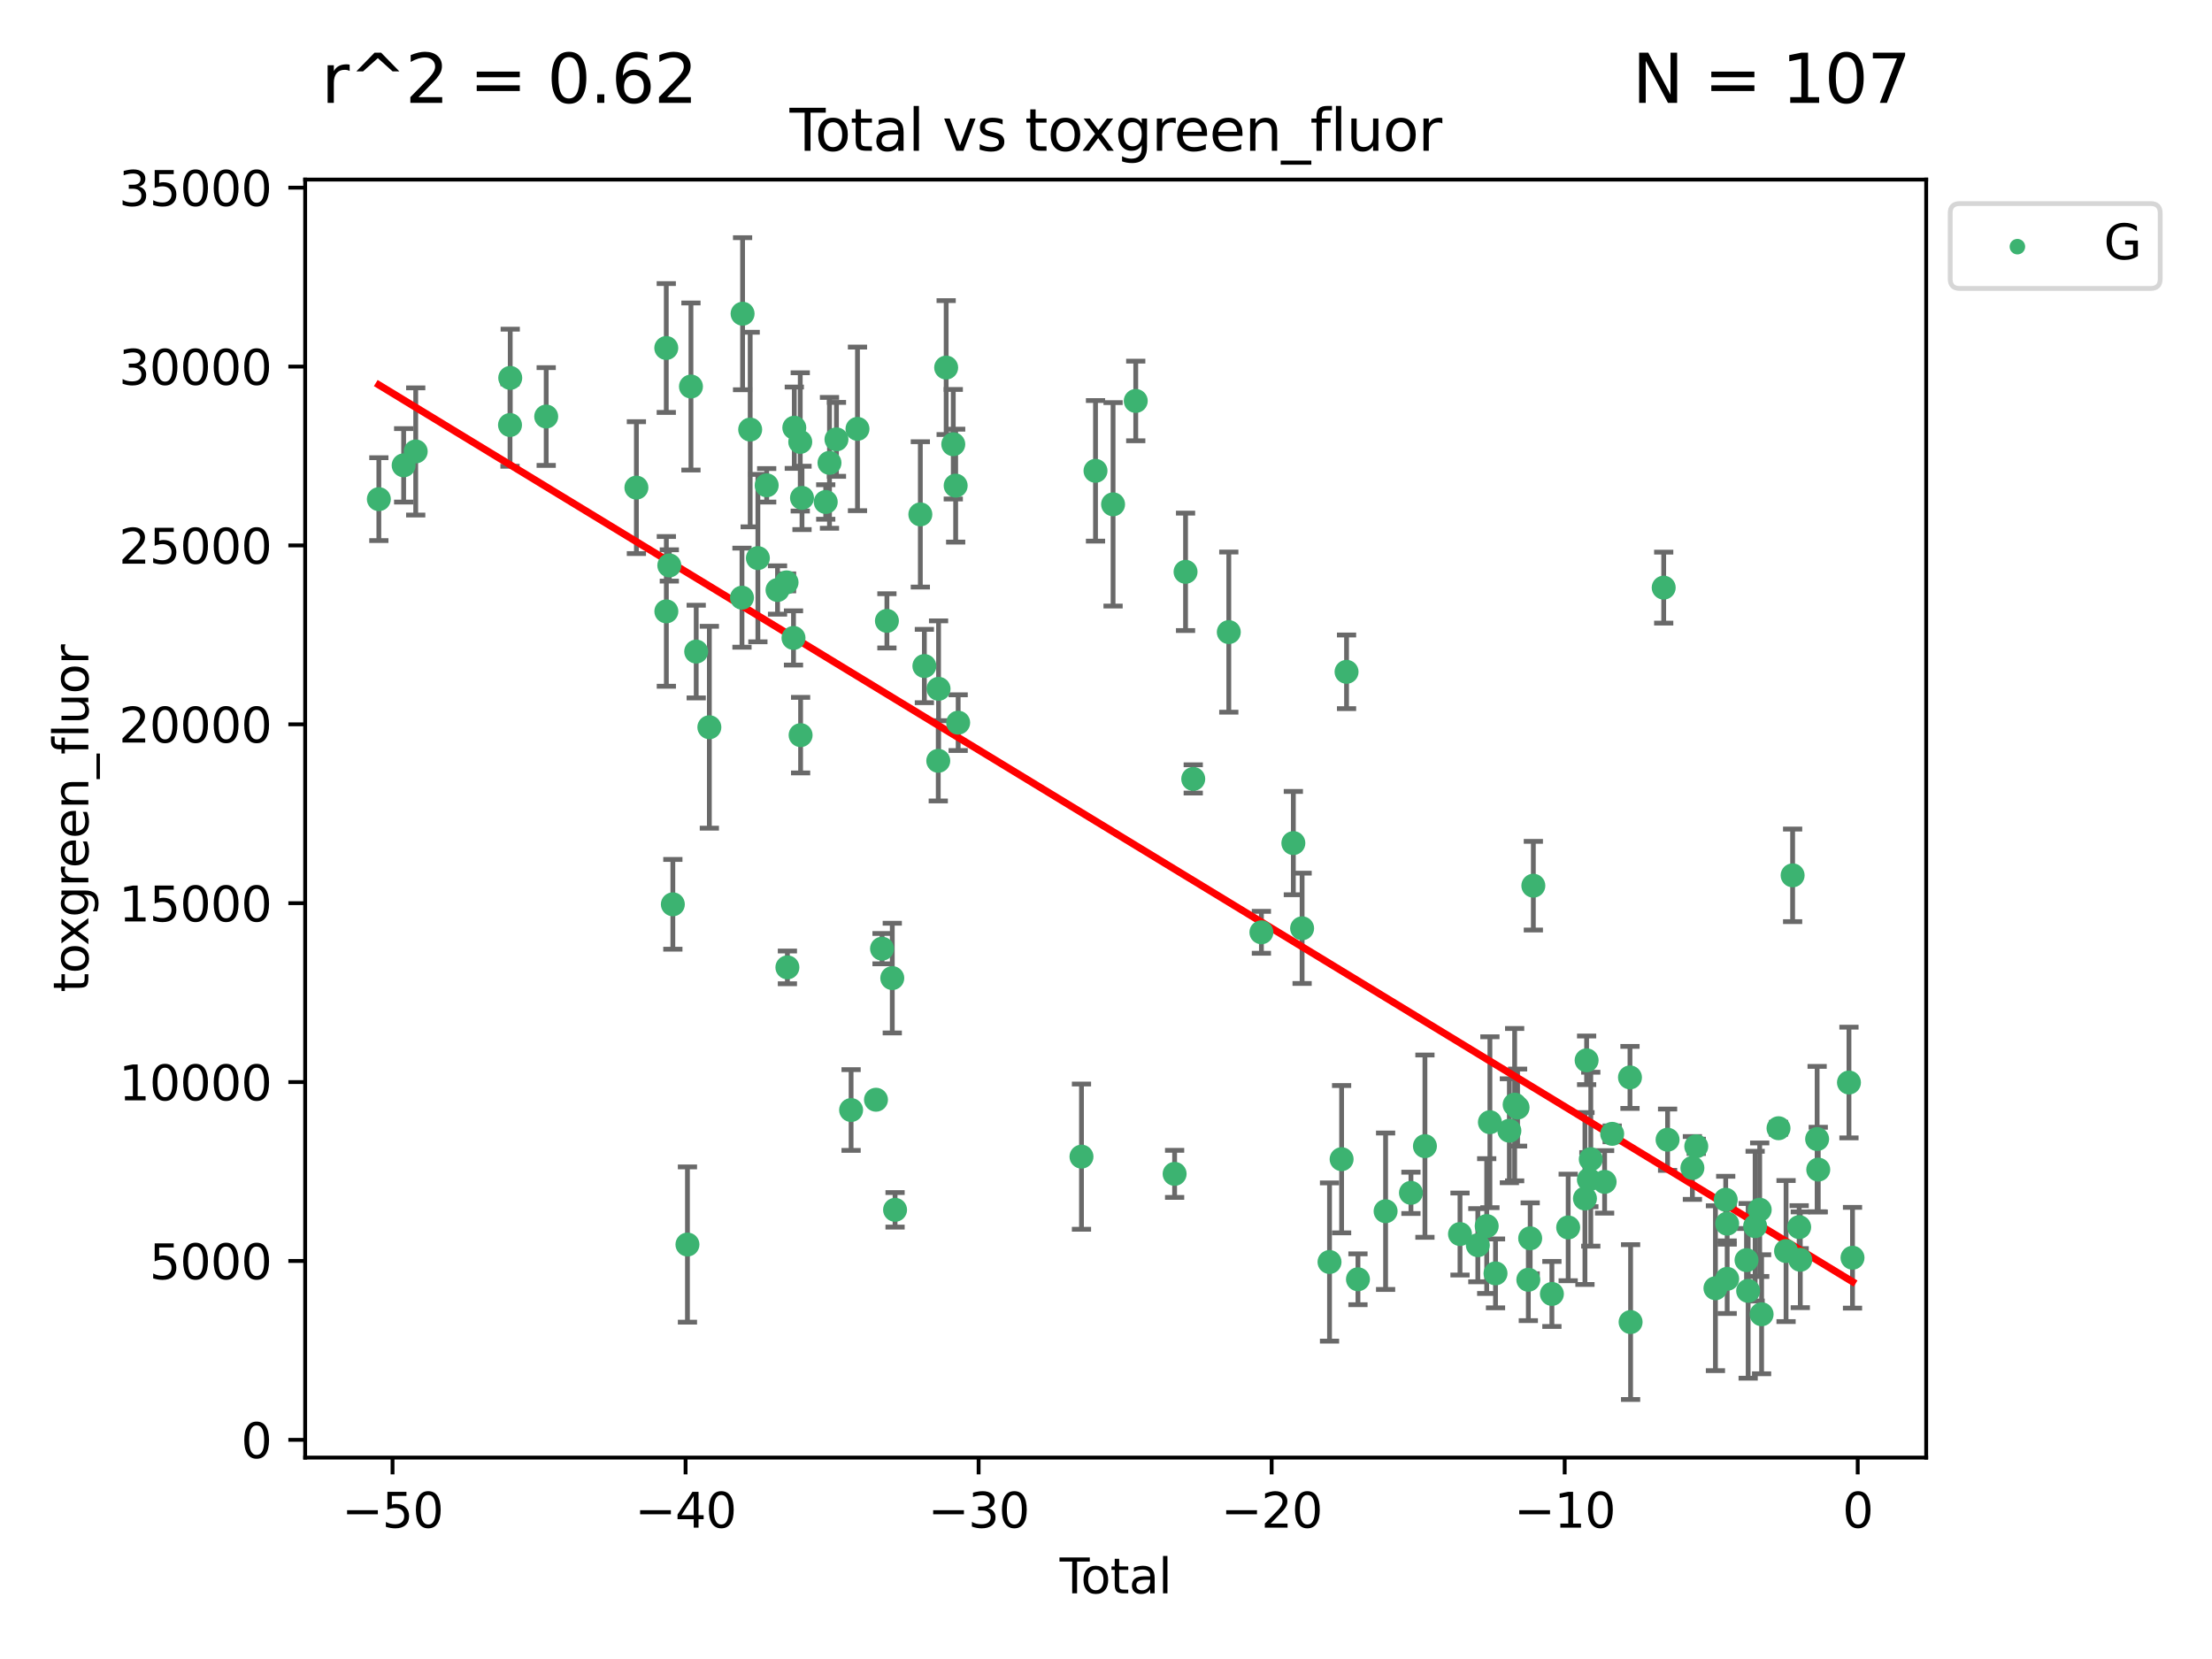 <?xml version="1.0" encoding="utf-8" standalone="no"?>
<!DOCTYPE svg PUBLIC "-//W3C//DTD SVG 1.1//EN"
  "http://www.w3.org/Graphics/SVG/1.1/DTD/svg11.dtd">
<svg xmlns:xlink="http://www.w3.org/1999/xlink" width="460.8pt" height="345.6pt" viewBox="0 0 460.8 345.6" xmlns="http://www.w3.org/2000/svg" version="1.1">
 <defs>
  <style type="text/css">*{stroke-linejoin: round; stroke-linecap: butt}</style>
 </defs>
 <g id="figure_1">
  <g id="patch_1">
   <path d="M 0 345.6 
L 460.8 345.6 
L 460.8 0 
L 0 0 
z
" style="fill: #ffffff"/>
  </g>
  <g id="axes_1">
   <g id="patch_2">
    <path d="M 63.571 303.64 
L 401.26 303.64 
L 401.26 37.411 
L 63.571 37.411 
z
" style="fill: #ffffff"/>
   </g>
   <g id="PathCollection_1">
    <defs>
     <path id="m5139f3b56c" d="M 0 1.118 
C 0.297 1.118 0.581 1 0.791 0.791 
C 1 0.581 1.118 0.297 1.118 0 
C 1.118 -0.297 1 -0.581 0.791 -0.791 
C 0.581 -1 0.297 -1.118 0 -1.118 
C -0.297 -1.118 -0.581 -1 -0.791 -0.791 
C -1 -0.581 -1.118 -0.297 -1.118 0 
C -1.118 0.297 -1 0.581 -0.791 0.791 
C -0.581 1 -0.297 1.118 0 1.118 
z
" style="stroke: #3cb371"/>
    </defs>
    <g clip-path="url(#p64ba90ea5f)">
     <use xlink:href="#m5139f3b56c" x="78.921" y="103.982" style="fill: #3cb371; stroke: #3cb371"/>
     <use xlink:href="#m5139f3b56c" x="84.089" y="96.939" style="fill: #3cb371; stroke: #3cb371"/>
     <use xlink:href="#m5139f3b56c" x="86.6" y="94.045" style="fill: #3cb371; stroke: #3cb371"/>
     <use xlink:href="#m5139f3b56c" x="106.244" y="88.537" style="fill: #3cb371; stroke: #3cb371"/>
     <use xlink:href="#m5139f3b56c" x="106.291" y="78.726" style="fill: #3cb371; stroke: #3cb371"/>
     <use xlink:href="#m5139f3b56c" x="113.783" y="86.769" style="fill: #3cb371; stroke: #3cb371"/>
     <use xlink:href="#m5139f3b56c" x="132.574" y="101.58" style="fill: #3cb371; stroke: #3cb371"/>
     <use xlink:href="#m5139f3b56c" x="138.797" y="72.494" style="fill: #3cb371; stroke: #3cb371"/>
     <use xlink:href="#m5139f3b56c" x="138.813" y="127.361" style="fill: #3cb371; stroke: #3cb371"/>
     <use xlink:href="#m5139f3b56c" x="139.43" y="117.791" style="fill: #3cb371; stroke: #3cb371"/>
     <use xlink:href="#m5139f3b56c" x="140.167" y="188.385" style="fill: #3cb371; stroke: #3cb371"/>
     <use xlink:href="#m5139f3b56c" x="143.209" y="259.258" style="fill: #3cb371; stroke: #3cb371"/>
     <use xlink:href="#m5139f3b56c" x="143.939" y="80.518" style="fill: #3cb371; stroke: #3cb371"/>
     <use xlink:href="#m5139f3b56c" x="145.032" y="135.736" style="fill: #3cb371; stroke: #3cb371"/>
     <use xlink:href="#m5139f3b56c" x="147.772" y="151.497" style="fill: #3cb371; stroke: #3cb371"/>
     <use xlink:href="#m5139f3b56c" x="154.568" y="124.506" style="fill: #3cb371; stroke: #3cb371"/>
     <use xlink:href="#m5139f3b56c" x="154.694" y="65.352" style="fill: #3cb371; stroke: #3cb371"/>
     <use xlink:href="#m5139f3b56c" x="156.277" y="89.484" style="fill: #3cb371; stroke: #3cb371"/>
     <use xlink:href="#m5139f3b56c" x="157.881" y="116.265" style="fill: #3cb371; stroke: #3cb371"/>
     <use xlink:href="#m5139f3b56c" x="159.714" y="101.1" style="fill: #3cb371; stroke: #3cb371"/>
     <use xlink:href="#m5139f3b56c" x="161.973" y="122.908" style="fill: #3cb371; stroke: #3cb371"/>
     <use xlink:href="#m5139f3b56c" x="163.855" y="121.32" style="fill: #3cb371; stroke: #3cb371"/>
     <use xlink:href="#m5139f3b56c" x="164.03" y="201.522" style="fill: #3cb371; stroke: #3cb371"/>
     <use xlink:href="#m5139f3b56c" x="165.3" y="132.895" style="fill: #3cb371; stroke: #3cb371"/>
     <use xlink:href="#m5139f3b56c" x="165.468" y="89.098" style="fill: #3cb371; stroke: #3cb371"/>
     <use xlink:href="#m5139f3b56c" x="166.706" y="92.056" style="fill: #3cb371; stroke: #3cb371"/>
     <use xlink:href="#m5139f3b56c" x="166.781" y="153.144" style="fill: #3cb371; stroke: #3cb371"/>
     <use xlink:href="#m5139f3b56c" x="167.073" y="103.722" style="fill: #3cb371; stroke: #3cb371"/>
     <use xlink:href="#m5139f3b56c" x="172.016" y="104.571" style="fill: #3cb371; stroke: #3cb371"/>
     <use xlink:href="#m5139f3b56c" x="172.798" y="96.417" style="fill: #3cb371; stroke: #3cb371"/>
     <use xlink:href="#m5139f3b56c" x="174.249" y="91.528" style="fill: #3cb371; stroke: #3cb371"/>
     <use xlink:href="#m5139f3b56c" x="177.3" y="231.239" style="fill: #3cb371; stroke: #3cb371"/>
     <use xlink:href="#m5139f3b56c" x="178.63" y="89.342" style="fill: #3cb371; stroke: #3cb371"/>
     <use xlink:href="#m5139f3b56c" x="182.483" y="229.095" style="fill: #3cb371; stroke: #3cb371"/>
     <use xlink:href="#m5139f3b56c" x="183.746" y="197.624" style="fill: #3cb371; stroke: #3cb371"/>
     <use xlink:href="#m5139f3b56c" x="184.76" y="129.337" style="fill: #3cb371; stroke: #3cb371"/>
     <use xlink:href="#m5139f3b56c" x="185.877" y="203.753" style="fill: #3cb371; stroke: #3cb371"/>
     <use xlink:href="#m5139f3b56c" x="186.458" y="252.029" style="fill: #3cb371; stroke: #3cb371"/>
     <use xlink:href="#m5139f3b56c" x="191.724" y="107.155" style="fill: #3cb371; stroke: #3cb371"/>
     <use xlink:href="#m5139f3b56c" x="192.565" y="138.746" style="fill: #3cb371; stroke: #3cb371"/>
     <use xlink:href="#m5139f3b56c" x="195.457" y="158.494" style="fill: #3cb371; stroke: #3cb371"/>
     <use xlink:href="#m5139f3b56c" x="195.52" y="143.493" style="fill: #3cb371; stroke: #3cb371"/>
     <use xlink:href="#m5139f3b56c" x="197.102" y="76.572" style="fill: #3cb371; stroke: #3cb371"/>
     <use xlink:href="#m5139f3b56c" x="198.585" y="92.542" style="fill: #3cb371; stroke: #3cb371"/>
     <use xlink:href="#m5139f3b56c" x="199.083" y="101.167" style="fill: #3cb371; stroke: #3cb371"/>
     <use xlink:href="#m5139f3b56c" x="199.604" y="150.544" style="fill: #3cb371; stroke: #3cb371"/>
     <use xlink:href="#m5139f3b56c" x="225.292" y="240.949" style="fill: #3cb371; stroke: #3cb371"/>
     <use xlink:href="#m5139f3b56c" x="228.214" y="98.082" style="fill: #3cb371; stroke: #3cb371"/>
     <use xlink:href="#m5139f3b56c" x="231.874" y="105.062" style="fill: #3cb371; stroke: #3cb371"/>
     <use xlink:href="#m5139f3b56c" x="236.598" y="83.525" style="fill: #3cb371; stroke: #3cb371"/>
     <use xlink:href="#m5139f3b56c" x="244.695" y="244.538" style="fill: #3cb371; stroke: #3cb371"/>
     <use xlink:href="#m5139f3b56c" x="246.972" y="119.122" style="fill: #3cb371; stroke: #3cb371"/>
     <use xlink:href="#m5139f3b56c" x="248.574" y="162.264" style="fill: #3cb371; stroke: #3cb371"/>
     <use xlink:href="#m5139f3b56c" x="255.982" y="131.68" style="fill: #3cb371; stroke: #3cb371"/>
     <use xlink:href="#m5139f3b56c" x="262.774" y="194.215" style="fill: #3cb371; stroke: #3cb371"/>
     <use xlink:href="#m5139f3b56c" x="269.429" y="175.63" style="fill: #3cb371; stroke: #3cb371"/>
     <use xlink:href="#m5139f3b56c" x="271.253" y="193.383" style="fill: #3cb371; stroke: #3cb371"/>
     <use xlink:href="#m5139f3b56c" x="276.964" y="262.899" style="fill: #3cb371; stroke: #3cb371"/>
     <use xlink:href="#m5139f3b56c" x="279.482" y="241.479" style="fill: #3cb371; stroke: #3cb371"/>
     <use xlink:href="#m5139f3b56c" x="280.511" y="139.954" style="fill: #3cb371; stroke: #3cb371"/>
     <use xlink:href="#m5139f3b56c" x="282.888" y="266.498" style="fill: #3cb371; stroke: #3cb371"/>
     <use xlink:href="#m5139f3b56c" x="288.646" y="252.322" style="fill: #3cb371; stroke: #3cb371"/>
     <use xlink:href="#m5139f3b56c" x="293.926" y="248.489" style="fill: #3cb371; stroke: #3cb371"/>
     <use xlink:href="#m5139f3b56c" x="296.839" y="238.766" style="fill: #3cb371; stroke: #3cb371"/>
     <use xlink:href="#m5139f3b56c" x="304.145" y="257.074" style="fill: #3cb371; stroke: #3cb371"/>
     <use xlink:href="#m5139f3b56c" x="307.86" y="259.396" style="fill: #3cb371; stroke: #3cb371"/>
     <use xlink:href="#m5139f3b56c" x="309.707" y="255.412" style="fill: #3cb371; stroke: #3cb371"/>
     <use xlink:href="#m5139f3b56c" x="310.376" y="233.777" style="fill: #3cb371; stroke: #3cb371"/>
     <use xlink:href="#m5139f3b56c" x="311.543" y="265.269" style="fill: #3cb371; stroke: #3cb371"/>
     <use xlink:href="#m5139f3b56c" x="314.431" y="235.551" style="fill: #3cb371; stroke: #3cb371"/>
     <use xlink:href="#m5139f3b56c" x="315.528" y="230.118" style="fill: #3cb371; stroke: #3cb371"/>
     <use xlink:href="#m5139f3b56c" x="316.139" y="230.723" style="fill: #3cb371; stroke: #3cb371"/>
     <use xlink:href="#m5139f3b56c" x="318.379" y="266.6" style="fill: #3cb371; stroke: #3cb371"/>
     <use xlink:href="#m5139f3b56c" x="318.766" y="257.962" style="fill: #3cb371; stroke: #3cb371"/>
     <use xlink:href="#m5139f3b56c" x="319.424" y="184.506" style="fill: #3cb371; stroke: #3cb371"/>
     <use xlink:href="#m5139f3b56c" x="323.288" y="269.552" style="fill: #3cb371; stroke: #3cb371"/>
     <use xlink:href="#m5139f3b56c" x="326.68" y="255.7" style="fill: #3cb371; stroke: #3cb371"/>
     <use xlink:href="#m5139f3b56c" x="330.174" y="249.673" style="fill: #3cb371; stroke: #3cb371"/>
     <use xlink:href="#m5139f3b56c" x="330.522" y="220.882" style="fill: #3cb371; stroke: #3cb371"/>
     <use xlink:href="#m5139f3b56c" x="330.993" y="245.738" style="fill: #3cb371; stroke: #3cb371"/>
     <use xlink:href="#m5139f3b56c" x="331.387" y="241.483" style="fill: #3cb371; stroke: #3cb371"/>
     <use xlink:href="#m5139f3b56c" x="334.271" y="246.206" style="fill: #3cb371; stroke: #3cb371"/>
     <use xlink:href="#m5139f3b56c" x="335.848" y="236.201" style="fill: #3cb371; stroke: #3cb371"/>
     <use xlink:href="#m5139f3b56c" x="339.554" y="224.444" style="fill: #3cb371; stroke: #3cb371"/>
     <use xlink:href="#m5139f3b56c" x="339.683" y="275.411" style="fill: #3cb371; stroke: #3cb371"/>
     <use xlink:href="#m5139f3b56c" x="346.58" y="122.414" style="fill: #3cb371; stroke: #3cb371"/>
     <use xlink:href="#m5139f3b56c" x="347.388" y="237.421" style="fill: #3cb371; stroke: #3cb371"/>
     <use xlink:href="#m5139f3b56c" x="352.558" y="243.305" style="fill: #3cb371; stroke: #3cb371"/>
     <use xlink:href="#m5139f3b56c" x="353.364" y="238.807" style="fill: #3cb371; stroke: #3cb371"/>
     <use xlink:href="#m5139f3b56c" x="357.359" y="268.361" style="fill: #3cb371; stroke: #3cb371"/>
     <use xlink:href="#m5139f3b56c" x="359.498" y="249.925" style="fill: #3cb371; stroke: #3cb371"/>
     <use xlink:href="#m5139f3b56c" x="359.798" y="254.912" style="fill: #3cb371; stroke: #3cb371"/>
     <use xlink:href="#m5139f3b56c" x="359.804" y="266.404" style="fill: #3cb371; stroke: #3cb371"/>
     <use xlink:href="#m5139f3b56c" x="363.834" y="262.513" style="fill: #3cb371; stroke: #3cb371"/>
     <use xlink:href="#m5139f3b56c" x="364.173" y="268.909" style="fill: #3cb371; stroke: #3cb371"/>
     <use xlink:href="#m5139f3b56c" x="365.627" y="255.429" style="fill: #3cb371; stroke: #3cb371"/>
     <use xlink:href="#m5139f3b56c" x="366.579" y="252.007" style="fill: #3cb371; stroke: #3cb371"/>
     <use xlink:href="#m5139f3b56c" x="366.974" y="273.786" style="fill: #3cb371; stroke: #3cb371"/>
     <use xlink:href="#m5139f3b56c" x="370.499" y="235.033" style="fill: #3cb371; stroke: #3cb371"/>
     <use xlink:href="#m5139f3b56c" x="372.068" y="260.619" style="fill: #3cb371; stroke: #3cb371"/>
     <use xlink:href="#m5139f3b56c" x="373.438" y="182.35" style="fill: #3cb371; stroke: #3cb371"/>
     <use xlink:href="#m5139f3b56c" x="374.8" y="255.632" style="fill: #3cb371; stroke: #3cb371"/>
     <use xlink:href="#m5139f3b56c" x="375.034" y="262.435" style="fill: #3cb371; stroke: #3cb371"/>
     <use xlink:href="#m5139f3b56c" x="378.541" y="237.287" style="fill: #3cb371; stroke: #3cb371"/>
     <use xlink:href="#m5139f3b56c" x="378.776" y="243.651" style="fill: #3cb371; stroke: #3cb371"/>
     <use xlink:href="#m5139f3b56c" x="385.173" y="225.509" style="fill: #3cb371; stroke: #3cb371"/>
     <use xlink:href="#m5139f3b56c" x="385.911" y="262.009" style="fill: #3cb371; stroke: #3cb371"/>
    </g>
   </g>
   <g id="matplotlib.axis_1">
    <g id="xtick_1">
     <g id="line2d_1">
      <defs>
       <path id="m58e946bf11" d="M 0 0 
L 0 3.5 
" style="stroke: #000000; stroke-width: 0.8"/>
      </defs>
      <g>
       <use xlink:href="#m58e946bf11" x="81.771" y="303.64" style="stroke: #000000; stroke-width: 0.8"/>
      </g>
     </g>
     <g id="text_1">
      <!-- −50 -->
      <g transform="translate(71.219 318.238)scale(0.1 -0.1)">
       <defs>
        <path id="DejaVuSans-2212" d="M 678 2272 
L 4684 2272 
L 4684 1741 
L 678 1741 
L 678 2272 
z
" transform="scale(0.016)"/>
        <path id="DejaVuSans-35" d="M 691 4666 
L 3169 4666 
L 3169 4134 
L 1269 4134 
L 1269 2991 
Q 1406 3038 1543 3061 
Q 1681 3084 1819 3084 
Q 2600 3084 3056 2656 
Q 3513 2228 3513 1497 
Q 3513 744 3044 326 
Q 2575 -91 1722 -91 
Q 1428 -91 1123 -41 
Q 819 9 494 109 
L 494 744 
Q 775 591 1075 516 
Q 1375 441 1709 441 
Q 2250 441 2565 725 
Q 2881 1009 2881 1497 
Q 2881 1984 2565 2268 
Q 2250 2553 1709 2553 
Q 1456 2553 1204 2497 
Q 953 2441 691 2322 
L 691 4666 
z
" transform="scale(0.016)"/>
        <path id="DejaVuSans-30" d="M 2034 4250 
Q 1547 4250 1301 3770 
Q 1056 3291 1056 2328 
Q 1056 1369 1301 889 
Q 1547 409 2034 409 
Q 2525 409 2770 889 
Q 3016 1369 3016 2328 
Q 3016 3291 2770 3770 
Q 2525 4250 2034 4250 
z
M 2034 4750 
Q 2819 4750 3233 4129 
Q 3647 3509 3647 2328 
Q 3647 1150 3233 529 
Q 2819 -91 2034 -91 
Q 1250 -91 836 529 
Q 422 1150 422 2328 
Q 422 3509 836 4129 
Q 1250 4750 2034 4750 
z
" transform="scale(0.016)"/>
       </defs>
       <use xlink:href="#DejaVuSans-2212"/>
       <use xlink:href="#DejaVuSans-35" x="83.789"/>
       <use xlink:href="#DejaVuSans-30" x="147.412"/>
      </g>
     </g>
    </g>
    <g id="xtick_2">
     <g id="line2d_2">
      <g>
       <use xlink:href="#m58e946bf11" x="142.817" y="303.64" style="stroke: #000000; stroke-width: 0.8"/>
      </g>
     </g>
     <g id="text_2">
      <!-- −40 -->
      <g transform="translate(132.264 318.238)scale(0.1 -0.1)">
       <defs>
        <path id="DejaVuSans-34" d="M 2419 4116 
L 825 1625 
L 2419 1625 
L 2419 4116 
z
M 2253 4666 
L 3047 4666 
L 3047 1625 
L 3713 1625 
L 3713 1100 
L 3047 1100 
L 3047 0 
L 2419 0 
L 2419 1100 
L 313 1100 
L 313 1709 
L 2253 4666 
z
" transform="scale(0.016)"/>
       </defs>
       <use xlink:href="#DejaVuSans-2212"/>
       <use xlink:href="#DejaVuSans-34" x="83.789"/>
       <use xlink:href="#DejaVuSans-30" x="147.412"/>
      </g>
     </g>
    </g>
    <g id="xtick_3">
     <g id="line2d_3">
      <g>
       <use xlink:href="#m58e946bf11" x="203.862" y="303.64" style="stroke: #000000; stroke-width: 0.8"/>
      </g>
     </g>
     <g id="text_3">
      <!-- −30 -->
      <g transform="translate(193.31 318.238)scale(0.1 -0.1)">
       <defs>
        <path id="DejaVuSans-33" d="M 2597 2516 
Q 3050 2419 3304 2112 
Q 3559 1806 3559 1356 
Q 3559 666 3084 287 
Q 2609 -91 1734 -91 
Q 1441 -91 1130 -33 
Q 819 25 488 141 
L 488 750 
Q 750 597 1062 519 
Q 1375 441 1716 441 
Q 2309 441 2620 675 
Q 2931 909 2931 1356 
Q 2931 1769 2642 2001 
Q 2353 2234 1838 2234 
L 1294 2234 
L 1294 2753 
L 1863 2753 
Q 2328 2753 2575 2939 
Q 2822 3125 2822 3475 
Q 2822 3834 2567 4026 
Q 2313 4219 1838 4219 
Q 1578 4219 1281 4162 
Q 984 4106 628 3988 
L 628 4550 
Q 988 4650 1302 4700 
Q 1616 4750 1894 4750 
Q 2613 4750 3031 4423 
Q 3450 4097 3450 3541 
Q 3450 3153 3228 2886 
Q 3006 2619 2597 2516 
z
" transform="scale(0.016)"/>
       </defs>
       <use xlink:href="#DejaVuSans-2212"/>
       <use xlink:href="#DejaVuSans-33" x="83.789"/>
       <use xlink:href="#DejaVuSans-30" x="147.412"/>
      </g>
     </g>
    </g>
    <g id="xtick_4">
     <g id="line2d_4">
      <g>
       <use xlink:href="#m58e946bf11" x="264.908" y="303.64" style="stroke: #000000; stroke-width: 0.8"/>
      </g>
     </g>
     <g id="text_4">
      <!-- −20 -->
      <g transform="translate(254.355 318.238)scale(0.1 -0.1)">
       <defs>
        <path id="DejaVuSans-32" d="M 1228 531 
L 3431 531 
L 3431 0 
L 469 0 
L 469 531 
Q 828 903 1448 1529 
Q 2069 2156 2228 2338 
Q 2531 2678 2651 2914 
Q 2772 3150 2772 3378 
Q 2772 3750 2511 3984 
Q 2250 4219 1831 4219 
Q 1534 4219 1204 4116 
Q 875 4013 500 3803 
L 500 4441 
Q 881 4594 1212 4672 
Q 1544 4750 1819 4750 
Q 2544 4750 2975 4387 
Q 3406 4025 3406 3419 
Q 3406 3131 3298 2873 
Q 3191 2616 2906 2266 
Q 2828 2175 2409 1742 
Q 1991 1309 1228 531 
z
" transform="scale(0.016)"/>
       </defs>
       <use xlink:href="#DejaVuSans-2212"/>
       <use xlink:href="#DejaVuSans-32" x="83.789"/>
       <use xlink:href="#DejaVuSans-30" x="147.412"/>
      </g>
     </g>
    </g>
    <g id="xtick_5">
     <g id="line2d_5">
      <g>
       <use xlink:href="#m58e946bf11" x="325.953" y="303.64" style="stroke: #000000; stroke-width: 0.8"/>
      </g>
     </g>
     <g id="text_5">
      <!-- −10 -->
      <g transform="translate(315.401 318.238)scale(0.1 -0.1)">
       <defs>
        <path id="DejaVuSans-31" d="M 794 531 
L 1825 531 
L 1825 4091 
L 703 3866 
L 703 4441 
L 1819 4666 
L 2450 4666 
L 2450 531 
L 3481 531 
L 3481 0 
L 794 0 
L 794 531 
z
" transform="scale(0.016)"/>
       </defs>
       <use xlink:href="#DejaVuSans-2212"/>
       <use xlink:href="#DejaVuSans-31" x="83.789"/>
       <use xlink:href="#DejaVuSans-30" x="147.412"/>
      </g>
     </g>
    </g>
    <g id="xtick_6">
     <g id="line2d_6">
      <g>
       <use xlink:href="#m58e946bf11" x="386.999" y="303.64" style="stroke: #000000; stroke-width: 0.8"/>
      </g>
     </g>
     <g id="text_6">
      <!-- 0 -->
      <g transform="translate(383.818 318.238)scale(0.1 -0.1)">
       <use xlink:href="#DejaVuSans-30"/>
      </g>
     </g>
    </g>
    <g id="text_7">
     <!-- Total -->
     <g transform="translate(220.739 331.917)scale(0.1 -0.1)">
      <defs>
       <path id="DejaVuSans-54" d="M -19 4666 
L 3928 4666 
L 3928 4134 
L 2272 4134 
L 2272 0 
L 1638 0 
L 1638 4134 
L -19 4134 
L -19 4666 
z
" transform="scale(0.016)"/>
       <path id="DejaVuSans-6f" d="M 1959 3097 
Q 1497 3097 1228 2736 
Q 959 2375 959 1747 
Q 959 1119 1226 758 
Q 1494 397 1959 397 
Q 2419 397 2687 759 
Q 2956 1122 2956 1747 
Q 2956 2369 2687 2733 
Q 2419 3097 1959 3097 
z
M 1959 3584 
Q 2709 3584 3137 3096 
Q 3566 2609 3566 1747 
Q 3566 888 3137 398 
Q 2709 -91 1959 -91 
Q 1206 -91 779 398 
Q 353 888 353 1747 
Q 353 2609 779 3096 
Q 1206 3584 1959 3584 
z
" transform="scale(0.016)"/>
       <path id="DejaVuSans-74" d="M 1172 4494 
L 1172 3500 
L 2356 3500 
L 2356 3053 
L 1172 3053 
L 1172 1153 
Q 1172 725 1289 603 
Q 1406 481 1766 481 
L 2356 481 
L 2356 0 
L 1766 0 
Q 1100 0 847 248 
Q 594 497 594 1153 
L 594 3053 
L 172 3053 
L 172 3500 
L 594 3500 
L 594 4494 
L 1172 4494 
z
" transform="scale(0.016)"/>
       <path id="DejaVuSans-61" d="M 2194 1759 
Q 1497 1759 1228 1600 
Q 959 1441 959 1056 
Q 959 750 1161 570 
Q 1363 391 1709 391 
Q 2188 391 2477 730 
Q 2766 1069 2766 1631 
L 2766 1759 
L 2194 1759 
z
M 3341 1997 
L 3341 0 
L 2766 0 
L 2766 531 
Q 2569 213 2275 61 
Q 1981 -91 1556 -91 
Q 1019 -91 701 211 
Q 384 513 384 1019 
Q 384 1609 779 1909 
Q 1175 2209 1959 2209 
L 2766 2209 
L 2766 2266 
Q 2766 2663 2505 2880 
Q 2244 3097 1772 3097 
Q 1472 3097 1187 3025 
Q 903 2953 641 2809 
L 641 3341 
Q 956 3463 1253 3523 
Q 1550 3584 1831 3584 
Q 2591 3584 2966 3190 
Q 3341 2797 3341 1997 
z
" transform="scale(0.016)"/>
       <path id="DejaVuSans-6c" d="M 603 4863 
L 1178 4863 
L 1178 0 
L 603 0 
L 603 4863 
z
" transform="scale(0.016)"/>
      </defs>
      <use xlink:href="#DejaVuSans-54"/>
      <use xlink:href="#DejaVuSans-6f" x="44.084"/>
      <use xlink:href="#DejaVuSans-74" x="105.266"/>
      <use xlink:href="#DejaVuSans-61" x="144.475"/>
      <use xlink:href="#DejaVuSans-6c" x="205.754"/>
     </g>
    </g>
   </g>
   <g id="matplotlib.axis_2">
    <g id="ytick_1">
     <g id="line2d_7">
      <defs>
       <path id="m59c0d37333" d="M 0 0 
L -3.5 0 
" style="stroke: #000000; stroke-width: 0.8"/>
      </defs>
      <g>
       <use xlink:href="#m59c0d37333" x="63.571" y="299.944" style="stroke: #000000; stroke-width: 0.8"/>
      </g>
     </g>
     <g id="text_8">
      <!-- 0 -->
      <g transform="translate(50.209 303.743)scale(0.1 -0.1)">
       <use xlink:href="#DejaVuSans-30"/>
      </g>
     </g>
    </g>
    <g id="ytick_2">
     <g id="line2d_8">
      <g>
       <use xlink:href="#m59c0d37333" x="63.571" y="262.68" style="stroke: #000000; stroke-width: 0.8"/>
      </g>
     </g>
     <g id="text_9">
      <!-- 5000 -->
      <g transform="translate(31.121 266.479)scale(0.1 -0.1)">
       <use xlink:href="#DejaVuSans-35"/>
       <use xlink:href="#DejaVuSans-30" x="63.623"/>
       <use xlink:href="#DejaVuSans-30" x="127.246"/>
       <use xlink:href="#DejaVuSans-30" x="190.869"/>
      </g>
     </g>
    </g>
    <g id="ytick_3">
     <g id="line2d_9">
      <g>
       <use xlink:href="#m59c0d37333" x="63.571" y="225.416" style="stroke: #000000; stroke-width: 0.8"/>
      </g>
     </g>
     <g id="text_10">
      <!-- 10000 -->
      <g transform="translate(24.759 229.215)scale(0.1 -0.1)">
       <use xlink:href="#DejaVuSans-31"/>
       <use xlink:href="#DejaVuSans-30" x="63.623"/>
       <use xlink:href="#DejaVuSans-30" x="127.246"/>
       <use xlink:href="#DejaVuSans-30" x="190.869"/>
       <use xlink:href="#DejaVuSans-30" x="254.492"/>
      </g>
     </g>
    </g>
    <g id="ytick_4">
     <g id="line2d_10">
      <g>
       <use xlink:href="#m59c0d37333" x="63.571" y="188.152" style="stroke: #000000; stroke-width: 0.8"/>
      </g>
     </g>
     <g id="text_11">
      <!-- 15000 -->
      <g transform="translate(24.759 191.951)scale(0.1 -0.1)">
       <use xlink:href="#DejaVuSans-31"/>
       <use xlink:href="#DejaVuSans-35" x="63.623"/>
       <use xlink:href="#DejaVuSans-30" x="127.246"/>
       <use xlink:href="#DejaVuSans-30" x="190.869"/>
       <use xlink:href="#DejaVuSans-30" x="254.492"/>
      </g>
     </g>
    </g>
    <g id="ytick_5">
     <g id="line2d_11">
      <g>
       <use xlink:href="#m59c0d37333" x="63.571" y="150.887" style="stroke: #000000; stroke-width: 0.8"/>
      </g>
     </g>
     <g id="text_12">
      <!-- 20000 -->
      <g transform="translate(24.759 154.687)scale(0.1 -0.1)">
       <use xlink:href="#DejaVuSans-32"/>
       <use xlink:href="#DejaVuSans-30" x="63.623"/>
       <use xlink:href="#DejaVuSans-30" x="127.246"/>
       <use xlink:href="#DejaVuSans-30" x="190.869"/>
       <use xlink:href="#DejaVuSans-30" x="254.492"/>
      </g>
     </g>
    </g>
    <g id="ytick_6">
     <g id="line2d_12">
      <g>
       <use xlink:href="#m59c0d37333" x="63.571" y="113.623" style="stroke: #000000; stroke-width: 0.8"/>
      </g>
     </g>
     <g id="text_13">
      <!-- 25000 -->
      <g transform="translate(24.759 117.422)scale(0.1 -0.1)">
       <use xlink:href="#DejaVuSans-32"/>
       <use xlink:href="#DejaVuSans-35" x="63.623"/>
       <use xlink:href="#DejaVuSans-30" x="127.246"/>
       <use xlink:href="#DejaVuSans-30" x="190.869"/>
       <use xlink:href="#DejaVuSans-30" x="254.492"/>
      </g>
     </g>
    </g>
    <g id="ytick_7">
     <g id="line2d_13">
      <g>
       <use xlink:href="#m59c0d37333" x="63.571" y="76.359" style="stroke: #000000; stroke-width: 0.8"/>
      </g>
     </g>
     <g id="text_14">
      <!-- 30000 -->
      <g transform="translate(24.759 80.158)scale(0.1 -0.1)">
       <use xlink:href="#DejaVuSans-33"/>
       <use xlink:href="#DejaVuSans-30" x="63.623"/>
       <use xlink:href="#DejaVuSans-30" x="127.246"/>
       <use xlink:href="#DejaVuSans-30" x="190.869"/>
       <use xlink:href="#DejaVuSans-30" x="254.492"/>
      </g>
     </g>
    </g>
    <g id="ytick_8">
     <g id="line2d_14">
      <g>
       <use xlink:href="#m59c0d37333" x="63.571" y="39.095" style="stroke: #000000; stroke-width: 0.8"/>
      </g>
     </g>
     <g id="text_15">
      <!-- 35000 -->
      <g transform="translate(24.759 42.894)scale(0.1 -0.1)">
       <use xlink:href="#DejaVuSans-33"/>
       <use xlink:href="#DejaVuSans-35" x="63.623"/>
       <use xlink:href="#DejaVuSans-30" x="127.246"/>
       <use xlink:href="#DejaVuSans-30" x="190.869"/>
       <use xlink:href="#DejaVuSans-30" x="254.492"/>
      </g>
     </g>
    </g>
    <g id="text_16">
     <!-- toxgreen_fluor -->
     <g transform="translate(18.401 206.72)rotate(-90)scale(0.1 -0.1)">
      <defs>
       <path id="DejaVuSans-78" d="M 3513 3500 
L 2247 1797 
L 3578 0 
L 2900 0 
L 1881 1375 
L 863 0 
L 184 0 
L 1544 1831 
L 300 3500 
L 978 3500 
L 1906 2253 
L 2834 3500 
L 3513 3500 
z
" transform="scale(0.016)"/>
       <path id="DejaVuSans-67" d="M 2906 1791 
Q 2906 2416 2648 2759 
Q 2391 3103 1925 3103 
Q 1463 3103 1205 2759 
Q 947 2416 947 1791 
Q 947 1169 1205 825 
Q 1463 481 1925 481 
Q 2391 481 2648 825 
Q 2906 1169 2906 1791 
z
M 3481 434 
Q 3481 -459 3084 -895 
Q 2688 -1331 1869 -1331 
Q 1566 -1331 1297 -1286 
Q 1028 -1241 775 -1147 
L 775 -588 
Q 1028 -725 1275 -790 
Q 1522 -856 1778 -856 
Q 2344 -856 2625 -561 
Q 2906 -266 2906 331 
L 2906 616 
Q 2728 306 2450 153 
Q 2172 0 1784 0 
Q 1141 0 747 490 
Q 353 981 353 1791 
Q 353 2603 747 3093 
Q 1141 3584 1784 3584 
Q 2172 3584 2450 3431 
Q 2728 3278 2906 2969 
L 2906 3500 
L 3481 3500 
L 3481 434 
z
" transform="scale(0.016)"/>
       <path id="DejaVuSans-72" d="M 2631 2963 
Q 2534 3019 2420 3045 
Q 2306 3072 2169 3072 
Q 1681 3072 1420 2755 
Q 1159 2438 1159 1844 
L 1159 0 
L 581 0 
L 581 3500 
L 1159 3500 
L 1159 2956 
Q 1341 3275 1631 3429 
Q 1922 3584 2338 3584 
Q 2397 3584 2469 3576 
Q 2541 3569 2628 3553 
L 2631 2963 
z
" transform="scale(0.016)"/>
       <path id="DejaVuSans-65" d="M 3597 1894 
L 3597 1613 
L 953 1613 
Q 991 1019 1311 708 
Q 1631 397 2203 397 
Q 2534 397 2845 478 
Q 3156 559 3463 722 
L 3463 178 
Q 3153 47 2828 -22 
Q 2503 -91 2169 -91 
Q 1331 -91 842 396 
Q 353 884 353 1716 
Q 353 2575 817 3079 
Q 1281 3584 2069 3584 
Q 2775 3584 3186 3129 
Q 3597 2675 3597 1894 
z
M 3022 2063 
Q 3016 2534 2758 2815 
Q 2500 3097 2075 3097 
Q 1594 3097 1305 2825 
Q 1016 2553 972 2059 
L 3022 2063 
z
" transform="scale(0.016)"/>
       <path id="DejaVuSans-6e" d="M 3513 2113 
L 3513 0 
L 2938 0 
L 2938 2094 
Q 2938 2591 2744 2837 
Q 2550 3084 2163 3084 
Q 1697 3084 1428 2787 
Q 1159 2491 1159 1978 
L 1159 0 
L 581 0 
L 581 3500 
L 1159 3500 
L 1159 2956 
Q 1366 3272 1645 3428 
Q 1925 3584 2291 3584 
Q 2894 3584 3203 3211 
Q 3513 2838 3513 2113 
z
" transform="scale(0.016)"/>
       <path id="DejaVuSans-5f" d="M 3263 -1063 
L 3263 -1509 
L -63 -1509 
L -63 -1063 
L 3263 -1063 
z
" transform="scale(0.016)"/>
       <path id="DejaVuSans-66" d="M 2375 4863 
L 2375 4384 
L 1825 4384 
Q 1516 4384 1395 4259 
Q 1275 4134 1275 3809 
L 1275 3500 
L 2222 3500 
L 2222 3053 
L 1275 3053 
L 1275 0 
L 697 0 
L 697 3053 
L 147 3053 
L 147 3500 
L 697 3500 
L 697 3744 
Q 697 4328 969 4595 
Q 1241 4863 1831 4863 
L 2375 4863 
z
" transform="scale(0.016)"/>
       <path id="DejaVuSans-75" d="M 544 1381 
L 544 3500 
L 1119 3500 
L 1119 1403 
Q 1119 906 1312 657 
Q 1506 409 1894 409 
Q 2359 409 2629 706 
Q 2900 1003 2900 1516 
L 2900 3500 
L 3475 3500 
L 3475 0 
L 2900 0 
L 2900 538 
Q 2691 219 2414 64 
Q 2138 -91 1772 -91 
Q 1169 -91 856 284 
Q 544 659 544 1381 
z
M 1991 3584 
L 1991 3584 
z
" transform="scale(0.016)"/>
      </defs>
      <use xlink:href="#DejaVuSans-74"/>
      <use xlink:href="#DejaVuSans-6f" x="39.209"/>
      <use xlink:href="#DejaVuSans-78" x="97.266"/>
      <use xlink:href="#DejaVuSans-67" x="156.445"/>
      <use xlink:href="#DejaVuSans-72" x="219.922"/>
      <use xlink:href="#DejaVuSans-65" x="258.785"/>
      <use xlink:href="#DejaVuSans-65" x="320.309"/>
      <use xlink:href="#DejaVuSans-6e" x="381.832"/>
      <use xlink:href="#DejaVuSans-5f" x="445.211"/>
      <use xlink:href="#DejaVuSans-66" x="495.211"/>
      <use xlink:href="#DejaVuSans-6c" x="530.416"/>
      <use xlink:href="#DejaVuSans-75" x="558.199"/>
      <use xlink:href="#DejaVuSans-6f" x="621.578"/>
      <use xlink:href="#DejaVuSans-72" x="682.76"/>
     </g>
    </g>
   </g>
   <g id="LineCollection_1">
    <path d="M 78.921 112.613 
L 78.921 95.351 
" clip-path="url(#p64ba90ea5f)" style="fill: none; stroke: #696969"/>
    <path d="M 84.089 104.587 
L 84.089 89.292 
" clip-path="url(#p64ba90ea5f)" style="fill: none; stroke: #696969"/>
    <path d="M 86.6 107.294 
L 86.6 80.796 
" clip-path="url(#p64ba90ea5f)" style="fill: none; stroke: #696969"/>
    <path d="M 106.244 97.128 
L 106.244 79.947 
" clip-path="url(#p64ba90ea5f)" style="fill: none; stroke: #696969"/>
    <path d="M 106.291 88.88 
L 106.291 68.571 
" clip-path="url(#p64ba90ea5f)" style="fill: none; stroke: #696969"/>
    <path d="M 113.783 96.953 
L 113.783 76.585 
" clip-path="url(#p64ba90ea5f)" style="fill: none; stroke: #696969"/>
    <path d="M 132.574 115.315 
L 132.574 87.845 
" clip-path="url(#p64ba90ea5f)" style="fill: none; stroke: #696969"/>
    <path d="M 138.797 85.916 
L 138.797 59.071 
" clip-path="url(#p64ba90ea5f)" style="fill: none; stroke: #696969"/>
    <path d="M 138.813 142.958 
L 138.813 111.763 
" clip-path="url(#p64ba90ea5f)" style="fill: none; stroke: #696969"/>
    <path d="M 139.43 121.052 
L 139.43 114.529 
" clip-path="url(#p64ba90ea5f)" style="fill: none; stroke: #696969"/>
    <path d="M 140.167 197.736 
L 140.167 179.035 
" clip-path="url(#p64ba90ea5f)" style="fill: none; stroke: #696969"/>
    <path d="M 143.209 275.426 
L 143.209 243.089 
" clip-path="url(#p64ba90ea5f)" style="fill: none; stroke: #696969"/>
    <path d="M 143.939 97.917 
L 143.939 63.119 
" clip-path="url(#p64ba90ea5f)" style="fill: none; stroke: #696969"/>
    <path d="M 145.032 145.392 
L 145.032 126.079 
" clip-path="url(#p64ba90ea5f)" style="fill: none; stroke: #696969"/>
    <path d="M 147.772 172.524 
L 147.772 130.47 
" clip-path="url(#p64ba90ea5f)" style="fill: none; stroke: #696969"/>
    <path d="M 154.568 134.823 
L 154.568 114.188 
" clip-path="url(#p64ba90ea5f)" style="fill: none; stroke: #696969"/>
    <path d="M 154.694 81.192 
L 154.694 49.513 
" clip-path="url(#p64ba90ea5f)" style="fill: none; stroke: #696969"/>
    <path d="M 156.277 109.751 
L 156.277 69.216 
" clip-path="url(#p64ba90ea5f)" style="fill: none; stroke: #696969"/>
    <path d="M 157.881 133.701 
L 157.881 98.83 
" clip-path="url(#p64ba90ea5f)" style="fill: none; stroke: #696969"/>
    <path d="M 159.714 104.587 
L 159.714 97.613 
" clip-path="url(#p64ba90ea5f)" style="fill: none; stroke: #696969"/>
    <path d="M 161.973 127.941 
L 161.973 117.875 
" clip-path="url(#p64ba90ea5f)" style="fill: none; stroke: #696969"/>
    <path d="M 163.855 123.091 
L 163.855 119.548 
" clip-path="url(#p64ba90ea5f)" style="fill: none; stroke: #696969"/>
    <path d="M 164.03 204.931 
L 164.03 198.114 
" clip-path="url(#p64ba90ea5f)" style="fill: none; stroke: #696969"/>
    <path d="M 165.3 138.542 
L 165.3 127.247 
" clip-path="url(#p64ba90ea5f)" style="fill: none; stroke: #696969"/>
    <path d="M 165.468 97.573 
L 165.468 80.624 
" clip-path="url(#p64ba90ea5f)" style="fill: none; stroke: #696969"/>
    <path d="M 166.706 106.454 
L 166.706 77.657 
" clip-path="url(#p64ba90ea5f)" style="fill: none; stroke: #696969"/>
    <path d="M 166.781 161.018 
L 166.781 145.271 
" clip-path="url(#p64ba90ea5f)" style="fill: none; stroke: #696969"/>
    <path d="M 167.073 110.32 
L 167.073 97.125 
" clip-path="url(#p64ba90ea5f)" style="fill: none; stroke: #696969"/>
    <path d="M 172.016 108.161 
L 172.016 100.981 
" clip-path="url(#p64ba90ea5f)" style="fill: none; stroke: #696969"/>
    <path d="M 172.798 110.047 
L 172.798 82.788 
" clip-path="url(#p64ba90ea5f)" style="fill: none; stroke: #696969"/>
    <path d="M 174.249 99.225 
L 174.249 83.83 
" clip-path="url(#p64ba90ea5f)" style="fill: none; stroke: #696969"/>
    <path d="M 177.3 239.65 
L 177.3 222.828 
" clip-path="url(#p64ba90ea5f)" style="fill: none; stroke: #696969"/>
    <path d="M 178.63 106.384 
L 178.63 72.301 
" clip-path="url(#p64ba90ea5f)" style="fill: none; stroke: #696969"/>
    <path d="M 182.483 229.878 
L 182.483 228.312 
" clip-path="url(#p64ba90ea5f)" style="fill: none; stroke: #696969"/>
    <path d="M 183.746 200.782 
L 183.746 194.466 
" clip-path="url(#p64ba90ea5f)" style="fill: none; stroke: #696969"/>
    <path d="M 184.76 134.985 
L 184.76 123.689 
" clip-path="url(#p64ba90ea5f)" style="fill: none; stroke: #696969"/>
    <path d="M 185.877 215.182 
L 185.877 192.325 
" clip-path="url(#p64ba90ea5f)" style="fill: none; stroke: #696969"/>
    <path d="M 186.458 255.629 
L 186.458 248.43 
" clip-path="url(#p64ba90ea5f)" style="fill: none; stroke: #696969"/>
    <path d="M 191.724 122.295 
L 191.724 92.016 
" clip-path="url(#p64ba90ea5f)" style="fill: none; stroke: #696969"/>
    <path d="M 192.565 146.383 
L 192.565 131.108 
" clip-path="url(#p64ba90ea5f)" style="fill: none; stroke: #696969"/>
    <path d="M 195.457 166.854 
L 195.457 150.134 
" clip-path="url(#p64ba90ea5f)" style="fill: none; stroke: #696969"/>
    <path d="M 195.52 157.646 
L 195.52 129.34 
" clip-path="url(#p64ba90ea5f)" style="fill: none; stroke: #696969"/>
    <path d="M 197.102 90.52 
L 197.102 62.624 
" clip-path="url(#p64ba90ea5f)" style="fill: none; stroke: #696969"/>
    <path d="M 198.585 103.952 
L 198.585 81.132 
" clip-path="url(#p64ba90ea5f)" style="fill: none; stroke: #696969"/>
    <path d="M 199.083 112.927 
L 199.083 89.407 
" clip-path="url(#p64ba90ea5f)" style="fill: none; stroke: #696969"/>
    <path d="M 199.604 156.347 
L 199.604 144.741 
" clip-path="url(#p64ba90ea5f)" style="fill: none; stroke: #696969"/>
    <path d="M 225.292 256.073 
L 225.292 225.826 
" clip-path="url(#p64ba90ea5f)" style="fill: none; stroke: #696969"/>
    <path d="M 228.214 112.72 
L 228.214 83.444 
" clip-path="url(#p64ba90ea5f)" style="fill: none; stroke: #696969"/>
    <path d="M 231.874 126.252 
L 231.874 83.872 
" clip-path="url(#p64ba90ea5f)" style="fill: none; stroke: #696969"/>
    <path d="M 236.598 91.821 
L 236.598 75.229 
" clip-path="url(#p64ba90ea5f)" style="fill: none; stroke: #696969"/>
    <path d="M 244.695 249.442 
L 244.695 239.635 
" clip-path="url(#p64ba90ea5f)" style="fill: none; stroke: #696969"/>
    <path d="M 246.972 131.35 
L 246.972 106.893 
" clip-path="url(#p64ba90ea5f)" style="fill: none; stroke: #696969"/>
    <path d="M 248.574 165.21 
L 248.574 159.318 
" clip-path="url(#p64ba90ea5f)" style="fill: none; stroke: #696969"/>
    <path d="M 255.982 148.363 
L 255.982 114.997 
" clip-path="url(#p64ba90ea5f)" style="fill: none; stroke: #696969"/>
    <path d="M 262.774 198.581 
L 262.774 189.849 
" clip-path="url(#p64ba90ea5f)" style="fill: none; stroke: #696969"/>
    <path d="M 269.429 186.39 
L 269.429 164.869 
" clip-path="url(#p64ba90ea5f)" style="fill: none; stroke: #696969"/>
    <path d="M 271.253 204.869 
L 271.253 181.897 
" clip-path="url(#p64ba90ea5f)" style="fill: none; stroke: #696969"/>
    <path d="M 276.964 279.379 
L 276.964 246.418 
" clip-path="url(#p64ba90ea5f)" style="fill: none; stroke: #696969"/>
    <path d="M 279.482 256.823 
L 279.482 226.136 
" clip-path="url(#p64ba90ea5f)" style="fill: none; stroke: #696969"/>
    <path d="M 280.511 147.625 
L 280.511 132.282 
" clip-path="url(#p64ba90ea5f)" style="fill: none; stroke: #696969"/>
    <path d="M 282.888 271.793 
L 282.888 261.202 
" clip-path="url(#p64ba90ea5f)" style="fill: none; stroke: #696969"/>
    <path d="M 288.646 268.614 
L 288.646 236.03 
" clip-path="url(#p64ba90ea5f)" style="fill: none; stroke: #696969"/>
    <path d="M 293.926 252.793 
L 293.926 244.185 
" clip-path="url(#p64ba90ea5f)" style="fill: none; stroke: #696969"/>
    <path d="M 296.839 257.755 
L 296.839 219.777 
" clip-path="url(#p64ba90ea5f)" style="fill: none; stroke: #696969"/>
    <path d="M 304.145 265.615 
L 304.145 248.533 
" clip-path="url(#p64ba90ea5f)" style="fill: none; stroke: #696969"/>
    <path d="M 307.86 267.016 
L 307.86 251.777 
" clip-path="url(#p64ba90ea5f)" style="fill: none; stroke: #696969"/>
    <path d="M 309.707 269.452 
L 309.707 241.372 
" clip-path="url(#p64ba90ea5f)" style="fill: none; stroke: #696969"/>
    <path d="M 310.376 251.575 
L 310.376 215.979 
" clip-path="url(#p64ba90ea5f)" style="fill: none; stroke: #696969"/>
    <path d="M 311.543 272.441 
L 311.543 258.097 
" clip-path="url(#p64ba90ea5f)" style="fill: none; stroke: #696969"/>
    <path d="M 314.431 246.378 
L 314.431 224.725 
" clip-path="url(#p64ba90ea5f)" style="fill: none; stroke: #696969"/>
    <path d="M 315.528 245.985 
L 315.528 214.252 
" clip-path="url(#p64ba90ea5f)" style="fill: none; stroke: #696969"/>
    <path d="M 316.139 238.747 
L 316.139 222.699 
" clip-path="url(#p64ba90ea5f)" style="fill: none; stroke: #696969"/>
    <path d="M 318.379 275.113 
L 318.379 258.087 
" clip-path="url(#p64ba90ea5f)" style="fill: none; stroke: #696969"/>
    <path d="M 318.766 265.348 
L 318.766 250.576 
" clip-path="url(#p64ba90ea5f)" style="fill: none; stroke: #696969"/>
    <path d="M 319.424 193.74 
L 319.424 175.271 
" clip-path="url(#p64ba90ea5f)" style="fill: none; stroke: #696969"/>
    <path d="M 323.288 276.326 
L 323.288 262.779 
" clip-path="url(#p64ba90ea5f)" style="fill: none; stroke: #696969"/>
    <path d="M 326.68 266.796 
L 326.68 244.603 
" clip-path="url(#p64ba90ea5f)" style="fill: none; stroke: #696969"/>
    <path d="M 330.174 267.576 
L 330.174 231.77 
" clip-path="url(#p64ba90ea5f)" style="fill: none; stroke: #696969"/>
    <path d="M 330.522 225.947 
L 330.522 215.817 
" clip-path="url(#p64ba90ea5f)" style="fill: none; stroke: #696969"/>
    <path d="M 330.993 251.375 
L 330.993 240.102 
" clip-path="url(#p64ba90ea5f)" style="fill: none; stroke: #696969"/>
    <path d="M 331.387 259.597 
L 331.387 223.369 
" clip-path="url(#p64ba90ea5f)" style="fill: none; stroke: #696969"/>
    <path d="M 334.271 252.714 
L 334.271 239.698 
" clip-path="url(#p64ba90ea5f)" style="fill: none; stroke: #696969"/>
    <path d="M 335.848 237.85 
L 335.848 234.552 
" clip-path="url(#p64ba90ea5f)" style="fill: none; stroke: #696969"/>
    <path d="M 339.554 230.904 
L 339.554 217.984 
" clip-path="url(#p64ba90ea5f)" style="fill: none; stroke: #696969"/>
    <path d="M 339.683 291.539 
L 339.683 259.284 
" clip-path="url(#p64ba90ea5f)" style="fill: none; stroke: #696969"/>
    <path d="M 346.58 129.805 
L 346.58 115.023 
" clip-path="url(#p64ba90ea5f)" style="fill: none; stroke: #696969"/>
    <path d="M 347.388 243.812 
L 347.388 231.03 
" clip-path="url(#p64ba90ea5f)" style="fill: none; stroke: #696969"/>
    <path d="M 352.558 249.85 
L 352.558 236.761 
" clip-path="url(#p64ba90ea5f)" style="fill: none; stroke: #696969"/>
    <path d="M 353.364 240.301 
L 353.364 237.314 
" clip-path="url(#p64ba90ea5f)" style="fill: none; stroke: #696969"/>
    <path d="M 357.359 285.532 
L 357.359 251.191 
" clip-path="url(#p64ba90ea5f)" style="fill: none; stroke: #696969"/>
    <path d="M 359.498 254.805 
L 359.498 245.045 
" clip-path="url(#p64ba90ea5f)" style="fill: none; stroke: #696969"/>
    <path d="M 359.798 258.504 
L 359.798 251.319 
" clip-path="url(#p64ba90ea5f)" style="fill: none; stroke: #696969"/>
    <path d="M 359.804 273.622 
L 359.804 259.187 
" clip-path="url(#p64ba90ea5f)" style="fill: none; stroke: #696969"/>
    <path d="M 363.834 269.104 
L 363.834 255.923 
" clip-path="url(#p64ba90ea5f)" style="fill: none; stroke: #696969"/>
    <path d="M 364.173 287.106 
L 364.173 250.712 
" clip-path="url(#p64ba90ea5f)" style="fill: none; stroke: #696969"/>
    <path d="M 365.627 271.023 
L 365.627 239.834 
" clip-path="url(#p64ba90ea5f)" style="fill: none; stroke: #696969"/>
    <path d="M 366.579 265.913 
L 366.579 238.1 
" clip-path="url(#p64ba90ea5f)" style="fill: none; stroke: #696969"/>
    <path d="M 366.974 286.184 
L 366.974 261.387 
" clip-path="url(#p64ba90ea5f)" style="fill: none; stroke: #696969"/>
    <path d="M 370.499 236.27 
L 370.499 233.797 
" clip-path="url(#p64ba90ea5f)" style="fill: none; stroke: #696969"/>
    <path d="M 372.068 275.309 
L 372.068 245.929 
" clip-path="url(#p64ba90ea5f)" style="fill: none; stroke: #696969"/>
    <path d="M 373.438 191.991 
L 373.438 172.708 
" clip-path="url(#p64ba90ea5f)" style="fill: none; stroke: #696969"/>
    <path d="M 374.8 260.106 
L 374.8 251.158 
" clip-path="url(#p64ba90ea5f)" style="fill: none; stroke: #696969"/>
    <path d="M 375.034 272.408 
L 375.034 252.461 
" clip-path="url(#p64ba90ea5f)" style="fill: none; stroke: #696969"/>
    <path d="M 378.541 252.426 
L 378.541 222.149 
" clip-path="url(#p64ba90ea5f)" style="fill: none; stroke: #696969"/>
    <path d="M 378.776 252.472 
L 378.776 234.83 
" clip-path="url(#p64ba90ea5f)" style="fill: none; stroke: #696969"/>
    <path d="M 385.173 237.042 
L 385.173 213.976 
" clip-path="url(#p64ba90ea5f)" style="fill: none; stroke: #696969"/>
    <path d="M 385.911 272.504 
L 385.911 251.514 
" clip-path="url(#p64ba90ea5f)" style="fill: none; stroke: #696969"/>
   </g>
   <g id="line2d_15">
    <defs>
     <path id="mca30ea22a3" d="M 2 0 
L -2 -0 
" style="stroke: #696969"/>
    </defs>
    <g clip-path="url(#p64ba90ea5f)">
     <use xlink:href="#mca30ea22a3" x="78.921" y="112.613" style="fill: #696969; stroke: #696969"/>
     <use xlink:href="#mca30ea22a3" x="84.089" y="104.587" style="fill: #696969; stroke: #696969"/>
     <use xlink:href="#mca30ea22a3" x="86.6" y="107.294" style="fill: #696969; stroke: #696969"/>
     <use xlink:href="#mca30ea22a3" x="106.244" y="97.128" style="fill: #696969; stroke: #696969"/>
     <use xlink:href="#mca30ea22a3" x="106.291" y="88.88" style="fill: #696969; stroke: #696969"/>
     <use xlink:href="#mca30ea22a3" x="113.783" y="96.953" style="fill: #696969; stroke: #696969"/>
     <use xlink:href="#mca30ea22a3" x="132.574" y="115.315" style="fill: #696969; stroke: #696969"/>
     <use xlink:href="#mca30ea22a3" x="138.797" y="85.916" style="fill: #696969; stroke: #696969"/>
     <use xlink:href="#mca30ea22a3" x="138.813" y="142.958" style="fill: #696969; stroke: #696969"/>
     <use xlink:href="#mca30ea22a3" x="139.43" y="121.052" style="fill: #696969; stroke: #696969"/>
     <use xlink:href="#mca30ea22a3" x="140.167" y="197.736" style="fill: #696969; stroke: #696969"/>
     <use xlink:href="#mca30ea22a3" x="143.209" y="275.426" style="fill: #696969; stroke: #696969"/>
     <use xlink:href="#mca30ea22a3" x="143.939" y="97.917" style="fill: #696969; stroke: #696969"/>
     <use xlink:href="#mca30ea22a3" x="145.032" y="145.392" style="fill: #696969; stroke: #696969"/>
     <use xlink:href="#mca30ea22a3" x="147.772" y="172.524" style="fill: #696969; stroke: #696969"/>
     <use xlink:href="#mca30ea22a3" x="154.568" y="134.823" style="fill: #696969; stroke: #696969"/>
     <use xlink:href="#mca30ea22a3" x="154.694" y="81.192" style="fill: #696969; stroke: #696969"/>
     <use xlink:href="#mca30ea22a3" x="156.277" y="109.751" style="fill: #696969; stroke: #696969"/>
     <use xlink:href="#mca30ea22a3" x="157.881" y="133.701" style="fill: #696969; stroke: #696969"/>
     <use xlink:href="#mca30ea22a3" x="159.714" y="104.587" style="fill: #696969; stroke: #696969"/>
     <use xlink:href="#mca30ea22a3" x="161.973" y="127.941" style="fill: #696969; stroke: #696969"/>
     <use xlink:href="#mca30ea22a3" x="163.855" y="123.091" style="fill: #696969; stroke: #696969"/>
     <use xlink:href="#mca30ea22a3" x="164.03" y="204.931" style="fill: #696969; stroke: #696969"/>
     <use xlink:href="#mca30ea22a3" x="165.3" y="138.542" style="fill: #696969; stroke: #696969"/>
     <use xlink:href="#mca30ea22a3" x="165.468" y="97.573" style="fill: #696969; stroke: #696969"/>
     <use xlink:href="#mca30ea22a3" x="166.706" y="106.454" style="fill: #696969; stroke: #696969"/>
     <use xlink:href="#mca30ea22a3" x="166.781" y="161.018" style="fill: #696969; stroke: #696969"/>
     <use xlink:href="#mca30ea22a3" x="167.073" y="110.32" style="fill: #696969; stroke: #696969"/>
     <use xlink:href="#mca30ea22a3" x="172.016" y="108.161" style="fill: #696969; stroke: #696969"/>
     <use xlink:href="#mca30ea22a3" x="172.798" y="110.047" style="fill: #696969; stroke: #696969"/>
     <use xlink:href="#mca30ea22a3" x="174.249" y="99.225" style="fill: #696969; stroke: #696969"/>
     <use xlink:href="#mca30ea22a3" x="177.3" y="239.65" style="fill: #696969; stroke: #696969"/>
     <use xlink:href="#mca30ea22a3" x="178.63" y="106.384" style="fill: #696969; stroke: #696969"/>
     <use xlink:href="#mca30ea22a3" x="182.483" y="229.878" style="fill: #696969; stroke: #696969"/>
     <use xlink:href="#mca30ea22a3" x="183.746" y="200.782" style="fill: #696969; stroke: #696969"/>
     <use xlink:href="#mca30ea22a3" x="184.76" y="134.985" style="fill: #696969; stroke: #696969"/>
     <use xlink:href="#mca30ea22a3" x="185.877" y="215.182" style="fill: #696969; stroke: #696969"/>
     <use xlink:href="#mca30ea22a3" x="186.458" y="255.629" style="fill: #696969; stroke: #696969"/>
     <use xlink:href="#mca30ea22a3" x="191.724" y="122.295" style="fill: #696969; stroke: #696969"/>
     <use xlink:href="#mca30ea22a3" x="192.565" y="146.383" style="fill: #696969; stroke: #696969"/>
     <use xlink:href="#mca30ea22a3" x="195.457" y="166.854" style="fill: #696969; stroke: #696969"/>
     <use xlink:href="#mca30ea22a3" x="195.52" y="157.646" style="fill: #696969; stroke: #696969"/>
     <use xlink:href="#mca30ea22a3" x="197.102" y="90.52" style="fill: #696969; stroke: #696969"/>
     <use xlink:href="#mca30ea22a3" x="198.585" y="103.952" style="fill: #696969; stroke: #696969"/>
     <use xlink:href="#mca30ea22a3" x="199.083" y="112.927" style="fill: #696969; stroke: #696969"/>
     <use xlink:href="#mca30ea22a3" x="199.604" y="156.347" style="fill: #696969; stroke: #696969"/>
     <use xlink:href="#mca30ea22a3" x="225.292" y="256.073" style="fill: #696969; stroke: #696969"/>
     <use xlink:href="#mca30ea22a3" x="228.214" y="112.72" style="fill: #696969; stroke: #696969"/>
     <use xlink:href="#mca30ea22a3" x="231.874" y="126.252" style="fill: #696969; stroke: #696969"/>
     <use xlink:href="#mca30ea22a3" x="236.598" y="91.821" style="fill: #696969; stroke: #696969"/>
     <use xlink:href="#mca30ea22a3" x="244.695" y="249.442" style="fill: #696969; stroke: #696969"/>
     <use xlink:href="#mca30ea22a3" x="246.972" y="131.35" style="fill: #696969; stroke: #696969"/>
     <use xlink:href="#mca30ea22a3" x="248.574" y="165.21" style="fill: #696969; stroke: #696969"/>
     <use xlink:href="#mca30ea22a3" x="255.982" y="148.363" style="fill: #696969; stroke: #696969"/>
     <use xlink:href="#mca30ea22a3" x="262.774" y="198.581" style="fill: #696969; stroke: #696969"/>
     <use xlink:href="#mca30ea22a3" x="269.429" y="186.39" style="fill: #696969; stroke: #696969"/>
     <use xlink:href="#mca30ea22a3" x="271.253" y="204.869" style="fill: #696969; stroke: #696969"/>
     <use xlink:href="#mca30ea22a3" x="276.964" y="279.379" style="fill: #696969; stroke: #696969"/>
     <use xlink:href="#mca30ea22a3" x="279.482" y="256.823" style="fill: #696969; stroke: #696969"/>
     <use xlink:href="#mca30ea22a3" x="280.511" y="147.625" style="fill: #696969; stroke: #696969"/>
     <use xlink:href="#mca30ea22a3" x="282.888" y="271.793" style="fill: #696969; stroke: #696969"/>
     <use xlink:href="#mca30ea22a3" x="288.646" y="268.614" style="fill: #696969; stroke: #696969"/>
     <use xlink:href="#mca30ea22a3" x="293.926" y="252.793" style="fill: #696969; stroke: #696969"/>
     <use xlink:href="#mca30ea22a3" x="296.839" y="257.755" style="fill: #696969; stroke: #696969"/>
     <use xlink:href="#mca30ea22a3" x="304.145" y="265.615" style="fill: #696969; stroke: #696969"/>
     <use xlink:href="#mca30ea22a3" x="307.86" y="267.016" style="fill: #696969; stroke: #696969"/>
     <use xlink:href="#mca30ea22a3" x="309.707" y="269.452" style="fill: #696969; stroke: #696969"/>
     <use xlink:href="#mca30ea22a3" x="310.376" y="251.575" style="fill: #696969; stroke: #696969"/>
     <use xlink:href="#mca30ea22a3" x="311.543" y="272.441" style="fill: #696969; stroke: #696969"/>
     <use xlink:href="#mca30ea22a3" x="314.431" y="246.378" style="fill: #696969; stroke: #696969"/>
     <use xlink:href="#mca30ea22a3" x="315.528" y="245.985" style="fill: #696969; stroke: #696969"/>
     <use xlink:href="#mca30ea22a3" x="316.139" y="238.747" style="fill: #696969; stroke: #696969"/>
     <use xlink:href="#mca30ea22a3" x="318.379" y="275.113" style="fill: #696969; stroke: #696969"/>
     <use xlink:href="#mca30ea22a3" x="318.766" y="265.348" style="fill: #696969; stroke: #696969"/>
     <use xlink:href="#mca30ea22a3" x="319.424" y="193.74" style="fill: #696969; stroke: #696969"/>
     <use xlink:href="#mca30ea22a3" x="323.288" y="276.326" style="fill: #696969; stroke: #696969"/>
     <use xlink:href="#mca30ea22a3" x="326.68" y="266.796" style="fill: #696969; stroke: #696969"/>
     <use xlink:href="#mca30ea22a3" x="330.174" y="267.576" style="fill: #696969; stroke: #696969"/>
     <use xlink:href="#mca30ea22a3" x="330.522" y="225.947" style="fill: #696969; stroke: #696969"/>
     <use xlink:href="#mca30ea22a3" x="330.993" y="251.375" style="fill: #696969; stroke: #696969"/>
     <use xlink:href="#mca30ea22a3" x="331.387" y="259.597" style="fill: #696969; stroke: #696969"/>
     <use xlink:href="#mca30ea22a3" x="334.271" y="252.714" style="fill: #696969; stroke: #696969"/>
     <use xlink:href="#mca30ea22a3" x="335.848" y="237.85" style="fill: #696969; stroke: #696969"/>
     <use xlink:href="#mca30ea22a3" x="339.554" y="230.904" style="fill: #696969; stroke: #696969"/>
     <use xlink:href="#mca30ea22a3" x="339.683" y="291.539" style="fill: #696969; stroke: #696969"/>
     <use xlink:href="#mca30ea22a3" x="346.58" y="129.805" style="fill: #696969; stroke: #696969"/>
     <use xlink:href="#mca30ea22a3" x="347.388" y="243.812" style="fill: #696969; stroke: #696969"/>
     <use xlink:href="#mca30ea22a3" x="352.558" y="249.85" style="fill: #696969; stroke: #696969"/>
     <use xlink:href="#mca30ea22a3" x="353.364" y="240.301" style="fill: #696969; stroke: #696969"/>
     <use xlink:href="#mca30ea22a3" x="357.359" y="285.532" style="fill: #696969; stroke: #696969"/>
     <use xlink:href="#mca30ea22a3" x="359.498" y="254.805" style="fill: #696969; stroke: #696969"/>
     <use xlink:href="#mca30ea22a3" x="359.798" y="258.504" style="fill: #696969; stroke: #696969"/>
     <use xlink:href="#mca30ea22a3" x="359.804" y="273.622" style="fill: #696969; stroke: #696969"/>
     <use xlink:href="#mca30ea22a3" x="363.834" y="269.104" style="fill: #696969; stroke: #696969"/>
     <use xlink:href="#mca30ea22a3" x="364.173" y="287.106" style="fill: #696969; stroke: #696969"/>
     <use xlink:href="#mca30ea22a3" x="365.627" y="271.023" style="fill: #696969; stroke: #696969"/>
     <use xlink:href="#mca30ea22a3" x="366.579" y="265.913" style="fill: #696969; stroke: #696969"/>
     <use xlink:href="#mca30ea22a3" x="366.974" y="286.184" style="fill: #696969; stroke: #696969"/>
     <use xlink:href="#mca30ea22a3" x="370.499" y="236.27" style="fill: #696969; stroke: #696969"/>
     <use xlink:href="#mca30ea22a3" x="372.068" y="275.309" style="fill: #696969; stroke: #696969"/>
     <use xlink:href="#mca30ea22a3" x="373.438" y="191.991" style="fill: #696969; stroke: #696969"/>
     <use xlink:href="#mca30ea22a3" x="374.8" y="260.106" style="fill: #696969; stroke: #696969"/>
     <use xlink:href="#mca30ea22a3" x="375.034" y="272.408" style="fill: #696969; stroke: #696969"/>
     <use xlink:href="#mca30ea22a3" x="378.541" y="252.426" style="fill: #696969; stroke: #696969"/>
     <use xlink:href="#mca30ea22a3" x="378.776" y="252.472" style="fill: #696969; stroke: #696969"/>
     <use xlink:href="#mca30ea22a3" x="385.173" y="237.042" style="fill: #696969; stroke: #696969"/>
     <use xlink:href="#mca30ea22a3" x="385.911" y="272.504" style="fill: #696969; stroke: #696969"/>
    </g>
   </g>
   <g id="line2d_16">
    <g clip-path="url(#p64ba90ea5f)">
     <use xlink:href="#mca30ea22a3" x="78.921" y="95.351" style="fill: #696969; stroke: #696969"/>
     <use xlink:href="#mca30ea22a3" x="84.089" y="89.292" style="fill: #696969; stroke: #696969"/>
     <use xlink:href="#mca30ea22a3" x="86.6" y="80.796" style="fill: #696969; stroke: #696969"/>
     <use xlink:href="#mca30ea22a3" x="106.244" y="79.947" style="fill: #696969; stroke: #696969"/>
     <use xlink:href="#mca30ea22a3" x="106.291" y="68.571" style="fill: #696969; stroke: #696969"/>
     <use xlink:href="#mca30ea22a3" x="113.783" y="76.585" style="fill: #696969; stroke: #696969"/>
     <use xlink:href="#mca30ea22a3" x="132.574" y="87.845" style="fill: #696969; stroke: #696969"/>
     <use xlink:href="#mca30ea22a3" x="138.797" y="59.071" style="fill: #696969; stroke: #696969"/>
     <use xlink:href="#mca30ea22a3" x="138.813" y="111.763" style="fill: #696969; stroke: #696969"/>
     <use xlink:href="#mca30ea22a3" x="139.43" y="114.529" style="fill: #696969; stroke: #696969"/>
     <use xlink:href="#mca30ea22a3" x="140.167" y="179.035" style="fill: #696969; stroke: #696969"/>
     <use xlink:href="#mca30ea22a3" x="143.209" y="243.089" style="fill: #696969; stroke: #696969"/>
     <use xlink:href="#mca30ea22a3" x="143.939" y="63.119" style="fill: #696969; stroke: #696969"/>
     <use xlink:href="#mca30ea22a3" x="145.032" y="126.079" style="fill: #696969; stroke: #696969"/>
     <use xlink:href="#mca30ea22a3" x="147.772" y="130.47" style="fill: #696969; stroke: #696969"/>
     <use xlink:href="#mca30ea22a3" x="154.568" y="114.188" style="fill: #696969; stroke: #696969"/>
     <use xlink:href="#mca30ea22a3" x="154.694" y="49.513" style="fill: #696969; stroke: #696969"/>
     <use xlink:href="#mca30ea22a3" x="156.277" y="69.216" style="fill: #696969; stroke: #696969"/>
     <use xlink:href="#mca30ea22a3" x="157.881" y="98.83" style="fill: #696969; stroke: #696969"/>
     <use xlink:href="#mca30ea22a3" x="159.714" y="97.613" style="fill: #696969; stroke: #696969"/>
     <use xlink:href="#mca30ea22a3" x="161.973" y="117.875" style="fill: #696969; stroke: #696969"/>
     <use xlink:href="#mca30ea22a3" x="163.855" y="119.548" style="fill: #696969; stroke: #696969"/>
     <use xlink:href="#mca30ea22a3" x="164.03" y="198.114" style="fill: #696969; stroke: #696969"/>
     <use xlink:href="#mca30ea22a3" x="165.3" y="127.247" style="fill: #696969; stroke: #696969"/>
     <use xlink:href="#mca30ea22a3" x="165.468" y="80.624" style="fill: #696969; stroke: #696969"/>
     <use xlink:href="#mca30ea22a3" x="166.706" y="77.657" style="fill: #696969; stroke: #696969"/>
     <use xlink:href="#mca30ea22a3" x="166.781" y="145.271" style="fill: #696969; stroke: #696969"/>
     <use xlink:href="#mca30ea22a3" x="167.073" y="97.125" style="fill: #696969; stroke: #696969"/>
     <use xlink:href="#mca30ea22a3" x="172.016" y="100.981" style="fill: #696969; stroke: #696969"/>
     <use xlink:href="#mca30ea22a3" x="172.798" y="82.788" style="fill: #696969; stroke: #696969"/>
     <use xlink:href="#mca30ea22a3" x="174.249" y="83.83" style="fill: #696969; stroke: #696969"/>
     <use xlink:href="#mca30ea22a3" x="177.3" y="222.828" style="fill: #696969; stroke: #696969"/>
     <use xlink:href="#mca30ea22a3" x="178.63" y="72.301" style="fill: #696969; stroke: #696969"/>
     <use xlink:href="#mca30ea22a3" x="182.483" y="228.312" style="fill: #696969; stroke: #696969"/>
     <use xlink:href="#mca30ea22a3" x="183.746" y="194.466" style="fill: #696969; stroke: #696969"/>
     <use xlink:href="#mca30ea22a3" x="184.76" y="123.689" style="fill: #696969; stroke: #696969"/>
     <use xlink:href="#mca30ea22a3" x="185.877" y="192.325" style="fill: #696969; stroke: #696969"/>
     <use xlink:href="#mca30ea22a3" x="186.458" y="248.43" style="fill: #696969; stroke: #696969"/>
     <use xlink:href="#mca30ea22a3" x="191.724" y="92.016" style="fill: #696969; stroke: #696969"/>
     <use xlink:href="#mca30ea22a3" x="192.565" y="131.108" style="fill: #696969; stroke: #696969"/>
     <use xlink:href="#mca30ea22a3" x="195.457" y="150.134" style="fill: #696969; stroke: #696969"/>
     <use xlink:href="#mca30ea22a3" x="195.52" y="129.34" style="fill: #696969; stroke: #696969"/>
     <use xlink:href="#mca30ea22a3" x="197.102" y="62.624" style="fill: #696969; stroke: #696969"/>
     <use xlink:href="#mca30ea22a3" x="198.585" y="81.132" style="fill: #696969; stroke: #696969"/>
     <use xlink:href="#mca30ea22a3" x="199.083" y="89.407" style="fill: #696969; stroke: #696969"/>
     <use xlink:href="#mca30ea22a3" x="199.604" y="144.741" style="fill: #696969; stroke: #696969"/>
     <use xlink:href="#mca30ea22a3" x="225.292" y="225.826" style="fill: #696969; stroke: #696969"/>
     <use xlink:href="#mca30ea22a3" x="228.214" y="83.444" style="fill: #696969; stroke: #696969"/>
     <use xlink:href="#mca30ea22a3" x="231.874" y="83.872" style="fill: #696969; stroke: #696969"/>
     <use xlink:href="#mca30ea22a3" x="236.598" y="75.229" style="fill: #696969; stroke: #696969"/>
     <use xlink:href="#mca30ea22a3" x="244.695" y="239.635" style="fill: #696969; stroke: #696969"/>
     <use xlink:href="#mca30ea22a3" x="246.972" y="106.893" style="fill: #696969; stroke: #696969"/>
     <use xlink:href="#mca30ea22a3" x="248.574" y="159.318" style="fill: #696969; stroke: #696969"/>
     <use xlink:href="#mca30ea22a3" x="255.982" y="114.997" style="fill: #696969; stroke: #696969"/>
     <use xlink:href="#mca30ea22a3" x="262.774" y="189.849" style="fill: #696969; stroke: #696969"/>
     <use xlink:href="#mca30ea22a3" x="269.429" y="164.869" style="fill: #696969; stroke: #696969"/>
     <use xlink:href="#mca30ea22a3" x="271.253" y="181.897" style="fill: #696969; stroke: #696969"/>
     <use xlink:href="#mca30ea22a3" x="276.964" y="246.418" style="fill: #696969; stroke: #696969"/>
     <use xlink:href="#mca30ea22a3" x="279.482" y="226.136" style="fill: #696969; stroke: #696969"/>
     <use xlink:href="#mca30ea22a3" x="280.511" y="132.282" style="fill: #696969; stroke: #696969"/>
     <use xlink:href="#mca30ea22a3" x="282.888" y="261.202" style="fill: #696969; stroke: #696969"/>
     <use xlink:href="#mca30ea22a3" x="288.646" y="236.03" style="fill: #696969; stroke: #696969"/>
     <use xlink:href="#mca30ea22a3" x="293.926" y="244.185" style="fill: #696969; stroke: #696969"/>
     <use xlink:href="#mca30ea22a3" x="296.839" y="219.777" style="fill: #696969; stroke: #696969"/>
     <use xlink:href="#mca30ea22a3" x="304.145" y="248.533" style="fill: #696969; stroke: #696969"/>
     <use xlink:href="#mca30ea22a3" x="307.86" y="251.777" style="fill: #696969; stroke: #696969"/>
     <use xlink:href="#mca30ea22a3" x="309.707" y="241.372" style="fill: #696969; stroke: #696969"/>
     <use xlink:href="#mca30ea22a3" x="310.376" y="215.979" style="fill: #696969; stroke: #696969"/>
     <use xlink:href="#mca30ea22a3" x="311.543" y="258.097" style="fill: #696969; stroke: #696969"/>
     <use xlink:href="#mca30ea22a3" x="314.431" y="224.725" style="fill: #696969; stroke: #696969"/>
     <use xlink:href="#mca30ea22a3" x="315.528" y="214.252" style="fill: #696969; stroke: #696969"/>
     <use xlink:href="#mca30ea22a3" x="316.139" y="222.699" style="fill: #696969; stroke: #696969"/>
     <use xlink:href="#mca30ea22a3" x="318.379" y="258.087" style="fill: #696969; stroke: #696969"/>
     <use xlink:href="#mca30ea22a3" x="318.766" y="250.576" style="fill: #696969; stroke: #696969"/>
     <use xlink:href="#mca30ea22a3" x="319.424" y="175.271" style="fill: #696969; stroke: #696969"/>
     <use xlink:href="#mca30ea22a3" x="323.288" y="262.779" style="fill: #696969; stroke: #696969"/>
     <use xlink:href="#mca30ea22a3" x="326.68" y="244.603" style="fill: #696969; stroke: #696969"/>
     <use xlink:href="#mca30ea22a3" x="330.174" y="231.77" style="fill: #696969; stroke: #696969"/>
     <use xlink:href="#mca30ea22a3" x="330.522" y="215.817" style="fill: #696969; stroke: #696969"/>
     <use xlink:href="#mca30ea22a3" x="330.993" y="240.102" style="fill: #696969; stroke: #696969"/>
     <use xlink:href="#mca30ea22a3" x="331.387" y="223.369" style="fill: #696969; stroke: #696969"/>
     <use xlink:href="#mca30ea22a3" x="334.271" y="239.698" style="fill: #696969; stroke: #696969"/>
     <use xlink:href="#mca30ea22a3" x="335.848" y="234.552" style="fill: #696969; stroke: #696969"/>
     <use xlink:href="#mca30ea22a3" x="339.554" y="217.984" style="fill: #696969; stroke: #696969"/>
     <use xlink:href="#mca30ea22a3" x="339.683" y="259.284" style="fill: #696969; stroke: #696969"/>
     <use xlink:href="#mca30ea22a3" x="346.58" y="115.023" style="fill: #696969; stroke: #696969"/>
     <use xlink:href="#mca30ea22a3" x="347.388" y="231.03" style="fill: #696969; stroke: #696969"/>
     <use xlink:href="#mca30ea22a3" x="352.558" y="236.761" style="fill: #696969; stroke: #696969"/>
     <use xlink:href="#mca30ea22a3" x="353.364" y="237.314" style="fill: #696969; stroke: #696969"/>
     <use xlink:href="#mca30ea22a3" x="357.359" y="251.191" style="fill: #696969; stroke: #696969"/>
     <use xlink:href="#mca30ea22a3" x="359.498" y="245.045" style="fill: #696969; stroke: #696969"/>
     <use xlink:href="#mca30ea22a3" x="359.798" y="251.319" style="fill: #696969; stroke: #696969"/>
     <use xlink:href="#mca30ea22a3" x="359.804" y="259.187" style="fill: #696969; stroke: #696969"/>
     <use xlink:href="#mca30ea22a3" x="363.834" y="255.923" style="fill: #696969; stroke: #696969"/>
     <use xlink:href="#mca30ea22a3" x="364.173" y="250.712" style="fill: #696969; stroke: #696969"/>
     <use xlink:href="#mca30ea22a3" x="365.627" y="239.834" style="fill: #696969; stroke: #696969"/>
     <use xlink:href="#mca30ea22a3" x="366.579" y="238.1" style="fill: #696969; stroke: #696969"/>
     <use xlink:href="#mca30ea22a3" x="366.974" y="261.387" style="fill: #696969; stroke: #696969"/>
     <use xlink:href="#mca30ea22a3" x="370.499" y="233.797" style="fill: #696969; stroke: #696969"/>
     <use xlink:href="#mca30ea22a3" x="372.068" y="245.929" style="fill: #696969; stroke: #696969"/>
     <use xlink:href="#mca30ea22a3" x="373.438" y="172.708" style="fill: #696969; stroke: #696969"/>
     <use xlink:href="#mca30ea22a3" x="374.8" y="251.158" style="fill: #696969; stroke: #696969"/>
     <use xlink:href="#mca30ea22a3" x="375.034" y="252.461" style="fill: #696969; stroke: #696969"/>
     <use xlink:href="#mca30ea22a3" x="378.541" y="222.149" style="fill: #696969; stroke: #696969"/>
     <use xlink:href="#mca30ea22a3" x="378.776" y="234.83" style="fill: #696969; stroke: #696969"/>
     <use xlink:href="#mca30ea22a3" x="385.173" y="213.976" style="fill: #696969; stroke: #696969"/>
     <use xlink:href="#mca30ea22a3" x="385.911" y="251.514" style="fill: #696969; stroke: #696969"/>
    </g>
   </g>
   <g id="line2d_17">
    <path d="M 78.921 80.185 
L 84.089 83.33 
L 86.6 84.859 
L 106.244 96.813 
L 106.291 96.841 
L 113.783 101.401 
L 132.574 112.836 
L 138.797 116.623 
L 138.813 116.633 
L 139.43 117.009 
L 140.167 117.457 
L 143.209 119.308 
L 143.939 119.752 
L 145.032 120.418 
L 147.772 122.085 
L 154.568 126.221 
L 154.694 126.297 
L 156.277 127.261 
L 157.881 128.237 
L 159.714 129.352 
L 161.973 130.727 
L 163.855 131.873 
L 164.03 131.979 
L 165.3 132.751 
L 165.468 132.854 
L 166.706 133.607 
L 166.781 133.653 
L 167.073 133.831 
L 172.016 136.839 
L 172.798 137.315 
L 174.249 138.198 
L 177.3 140.054 
L 178.63 140.863 
L 182.483 143.208 
L 183.746 143.977 
L 184.76 144.594 
L 185.877 145.274 
L 186.458 145.628 
L 191.724 148.832 
L 192.565 149.344 
L 195.457 151.104 
L 195.52 151.142 
L 197.102 152.105 
L 198.585 153.008 
L 199.083 153.31 
L 199.604 153.628 
L 225.292 169.26 
L 228.214 171.038 
L 231.874 173.266 
L 236.598 176.141 
L 244.695 181.068 
L 246.972 182.454 
L 248.574 183.428 
L 255.982 187.936 
L 262.774 192.07 
L 269.429 196.12 
L 271.253 197.23 
L 276.964 200.705 
L 279.482 202.238 
L 280.511 202.864 
L 282.888 204.311 
L 288.646 207.814 
L 293.926 211.028 
L 296.839 212.801 
L 304.145 217.247 
L 307.86 219.507 
L 309.707 220.631 
L 310.376 221.039 
L 311.543 221.749 
L 314.431 223.506 
L 315.528 224.174 
L 316.139 224.546 
L 318.379 225.909 
L 318.766 226.144 
L 319.424 226.545 
L 323.288 228.896 
L 326.68 230.96 
L 330.174 233.087 
L 330.522 233.299 
L 330.993 233.585 
L 331.387 233.825 
L 334.271 235.58 
L 335.848 236.54 
L 339.554 238.795 
L 339.683 238.874 
L 346.58 243.071 
L 347.388 243.562 
L 352.558 246.709 
L 353.364 247.199 
L 357.359 249.63 
L 359.498 250.932 
L 359.798 251.114 
L 359.804 251.118 
L 363.834 253.571 
L 364.173 253.777 
L 365.627 254.662 
L 366.579 255.241 
L 366.974 255.481 
L 370.499 257.627 
L 372.068 258.582 
L 373.438 259.415 
L 374.8 260.244 
L 375.034 260.386 
L 378.541 262.521 
L 378.776 262.664 
L 385.173 266.556 
L 385.911 267.005 
" clip-path="url(#p64ba90ea5f)" style="fill: none; stroke: #ff0000; stroke-width: 1.5; stroke-linecap: square"/>
   </g>
   <g id="line2d_18">
    <defs>
     <path id="mfb333ce7e4" d="M 0 2 
C 0.53 2 1.039 1.789 1.414 1.414 
C 1.789 1.039 2 0.53 2 0 
C 2 -0.53 1.789 -1.039 1.414 -1.414 
C 1.039 -1.789 0.53 -2 0 -2 
C -0.53 -2 -1.039 -1.789 -1.414 -1.414 
C -1.789 -1.039 -2 -0.53 -2 0 
C -2 0.53 -1.789 1.039 -1.414 1.414 
C -1.039 1.789 -0.53 2 0 2 
z
" style="stroke: #3cb371"/>
    </defs>
    <g clip-path="url(#p64ba90ea5f)">
     <use xlink:href="#mfb333ce7e4" x="78.921" y="103.982" style="fill: #3cb371; stroke: #3cb371"/>
     <use xlink:href="#mfb333ce7e4" x="84.089" y="96.939" style="fill: #3cb371; stroke: #3cb371"/>
     <use xlink:href="#mfb333ce7e4" x="86.6" y="94.045" style="fill: #3cb371; stroke: #3cb371"/>
     <use xlink:href="#mfb333ce7e4" x="106.244" y="88.537" style="fill: #3cb371; stroke: #3cb371"/>
     <use xlink:href="#mfb333ce7e4" x="106.291" y="78.726" style="fill: #3cb371; stroke: #3cb371"/>
     <use xlink:href="#mfb333ce7e4" x="113.783" y="86.769" style="fill: #3cb371; stroke: #3cb371"/>
     <use xlink:href="#mfb333ce7e4" x="132.574" y="101.58" style="fill: #3cb371; stroke: #3cb371"/>
     <use xlink:href="#mfb333ce7e4" x="138.797" y="72.494" style="fill: #3cb371; stroke: #3cb371"/>
     <use xlink:href="#mfb333ce7e4" x="138.813" y="127.361" style="fill: #3cb371; stroke: #3cb371"/>
     <use xlink:href="#mfb333ce7e4" x="139.43" y="117.791" style="fill: #3cb371; stroke: #3cb371"/>
     <use xlink:href="#mfb333ce7e4" x="140.167" y="188.385" style="fill: #3cb371; stroke: #3cb371"/>
     <use xlink:href="#mfb333ce7e4" x="143.209" y="259.258" style="fill: #3cb371; stroke: #3cb371"/>
     <use xlink:href="#mfb333ce7e4" x="143.939" y="80.518" style="fill: #3cb371; stroke: #3cb371"/>
     <use xlink:href="#mfb333ce7e4" x="145.032" y="135.736" style="fill: #3cb371; stroke: #3cb371"/>
     <use xlink:href="#mfb333ce7e4" x="147.772" y="151.497" style="fill: #3cb371; stroke: #3cb371"/>
     <use xlink:href="#mfb333ce7e4" x="154.568" y="124.506" style="fill: #3cb371; stroke: #3cb371"/>
     <use xlink:href="#mfb333ce7e4" x="154.694" y="65.352" style="fill: #3cb371; stroke: #3cb371"/>
     <use xlink:href="#mfb333ce7e4" x="156.277" y="89.484" style="fill: #3cb371; stroke: #3cb371"/>
     <use xlink:href="#mfb333ce7e4" x="157.881" y="116.265" style="fill: #3cb371; stroke: #3cb371"/>
     <use xlink:href="#mfb333ce7e4" x="159.714" y="101.1" style="fill: #3cb371; stroke: #3cb371"/>
     <use xlink:href="#mfb333ce7e4" x="161.973" y="122.908" style="fill: #3cb371; stroke: #3cb371"/>
     <use xlink:href="#mfb333ce7e4" x="163.855" y="121.32" style="fill: #3cb371; stroke: #3cb371"/>
     <use xlink:href="#mfb333ce7e4" x="164.03" y="201.522" style="fill: #3cb371; stroke: #3cb371"/>
     <use xlink:href="#mfb333ce7e4" x="165.3" y="132.895" style="fill: #3cb371; stroke: #3cb371"/>
     <use xlink:href="#mfb333ce7e4" x="165.468" y="89.098" style="fill: #3cb371; stroke: #3cb371"/>
     <use xlink:href="#mfb333ce7e4" x="166.706" y="92.056" style="fill: #3cb371; stroke: #3cb371"/>
     <use xlink:href="#mfb333ce7e4" x="166.781" y="153.144" style="fill: #3cb371; stroke: #3cb371"/>
     <use xlink:href="#mfb333ce7e4" x="167.073" y="103.722" style="fill: #3cb371; stroke: #3cb371"/>
     <use xlink:href="#mfb333ce7e4" x="172.016" y="104.571" style="fill: #3cb371; stroke: #3cb371"/>
     <use xlink:href="#mfb333ce7e4" x="172.798" y="96.417" style="fill: #3cb371; stroke: #3cb371"/>
     <use xlink:href="#mfb333ce7e4" x="174.249" y="91.528" style="fill: #3cb371; stroke: #3cb371"/>
     <use xlink:href="#mfb333ce7e4" x="177.3" y="231.239" style="fill: #3cb371; stroke: #3cb371"/>
     <use xlink:href="#mfb333ce7e4" x="178.63" y="89.342" style="fill: #3cb371; stroke: #3cb371"/>
     <use xlink:href="#mfb333ce7e4" x="182.483" y="229.095" style="fill: #3cb371; stroke: #3cb371"/>
     <use xlink:href="#mfb333ce7e4" x="183.746" y="197.624" style="fill: #3cb371; stroke: #3cb371"/>
     <use xlink:href="#mfb333ce7e4" x="184.76" y="129.337" style="fill: #3cb371; stroke: #3cb371"/>
     <use xlink:href="#mfb333ce7e4" x="185.877" y="203.753" style="fill: #3cb371; stroke: #3cb371"/>
     <use xlink:href="#mfb333ce7e4" x="186.458" y="252.029" style="fill: #3cb371; stroke: #3cb371"/>
     <use xlink:href="#mfb333ce7e4" x="191.724" y="107.155" style="fill: #3cb371; stroke: #3cb371"/>
     <use xlink:href="#mfb333ce7e4" x="192.565" y="138.746" style="fill: #3cb371; stroke: #3cb371"/>
     <use xlink:href="#mfb333ce7e4" x="195.457" y="158.494" style="fill: #3cb371; stroke: #3cb371"/>
     <use xlink:href="#mfb333ce7e4" x="195.52" y="143.493" style="fill: #3cb371; stroke: #3cb371"/>
     <use xlink:href="#mfb333ce7e4" x="197.102" y="76.572" style="fill: #3cb371; stroke: #3cb371"/>
     <use xlink:href="#mfb333ce7e4" x="198.585" y="92.542" style="fill: #3cb371; stroke: #3cb371"/>
     <use xlink:href="#mfb333ce7e4" x="199.083" y="101.167" style="fill: #3cb371; stroke: #3cb371"/>
     <use xlink:href="#mfb333ce7e4" x="199.604" y="150.544" style="fill: #3cb371; stroke: #3cb371"/>
     <use xlink:href="#mfb333ce7e4" x="225.292" y="240.949" style="fill: #3cb371; stroke: #3cb371"/>
     <use xlink:href="#mfb333ce7e4" x="228.214" y="98.082" style="fill: #3cb371; stroke: #3cb371"/>
     <use xlink:href="#mfb333ce7e4" x="231.874" y="105.062" style="fill: #3cb371; stroke: #3cb371"/>
     <use xlink:href="#mfb333ce7e4" x="236.598" y="83.525" style="fill: #3cb371; stroke: #3cb371"/>
     <use xlink:href="#mfb333ce7e4" x="244.695" y="244.538" style="fill: #3cb371; stroke: #3cb371"/>
     <use xlink:href="#mfb333ce7e4" x="246.972" y="119.122" style="fill: #3cb371; stroke: #3cb371"/>
     <use xlink:href="#mfb333ce7e4" x="248.574" y="162.264" style="fill: #3cb371; stroke: #3cb371"/>
     <use xlink:href="#mfb333ce7e4" x="255.982" y="131.68" style="fill: #3cb371; stroke: #3cb371"/>
     <use xlink:href="#mfb333ce7e4" x="262.774" y="194.215" style="fill: #3cb371; stroke: #3cb371"/>
     <use xlink:href="#mfb333ce7e4" x="269.429" y="175.63" style="fill: #3cb371; stroke: #3cb371"/>
     <use xlink:href="#mfb333ce7e4" x="271.253" y="193.383" style="fill: #3cb371; stroke: #3cb371"/>
     <use xlink:href="#mfb333ce7e4" x="276.964" y="262.899" style="fill: #3cb371; stroke: #3cb371"/>
     <use xlink:href="#mfb333ce7e4" x="279.482" y="241.479" style="fill: #3cb371; stroke: #3cb371"/>
     <use xlink:href="#mfb333ce7e4" x="280.511" y="139.954" style="fill: #3cb371; stroke: #3cb371"/>
     <use xlink:href="#mfb333ce7e4" x="282.888" y="266.498" style="fill: #3cb371; stroke: #3cb371"/>
     <use xlink:href="#mfb333ce7e4" x="288.646" y="252.322" style="fill: #3cb371; stroke: #3cb371"/>
     <use xlink:href="#mfb333ce7e4" x="293.926" y="248.489" style="fill: #3cb371; stroke: #3cb371"/>
     <use xlink:href="#mfb333ce7e4" x="296.839" y="238.766" style="fill: #3cb371; stroke: #3cb371"/>
     <use xlink:href="#mfb333ce7e4" x="304.145" y="257.074" style="fill: #3cb371; stroke: #3cb371"/>
     <use xlink:href="#mfb333ce7e4" x="307.86" y="259.396" style="fill: #3cb371; stroke: #3cb371"/>
     <use xlink:href="#mfb333ce7e4" x="309.707" y="255.412" style="fill: #3cb371; stroke: #3cb371"/>
     <use xlink:href="#mfb333ce7e4" x="310.376" y="233.777" style="fill: #3cb371; stroke: #3cb371"/>
     <use xlink:href="#mfb333ce7e4" x="311.543" y="265.269" style="fill: #3cb371; stroke: #3cb371"/>
     <use xlink:href="#mfb333ce7e4" x="314.431" y="235.551" style="fill: #3cb371; stroke: #3cb371"/>
     <use xlink:href="#mfb333ce7e4" x="315.528" y="230.118" style="fill: #3cb371; stroke: #3cb371"/>
     <use xlink:href="#mfb333ce7e4" x="316.139" y="230.723" style="fill: #3cb371; stroke: #3cb371"/>
     <use xlink:href="#mfb333ce7e4" x="318.379" y="266.6" style="fill: #3cb371; stroke: #3cb371"/>
     <use xlink:href="#mfb333ce7e4" x="318.766" y="257.962" style="fill: #3cb371; stroke: #3cb371"/>
     <use xlink:href="#mfb333ce7e4" x="319.424" y="184.506" style="fill: #3cb371; stroke: #3cb371"/>
     <use xlink:href="#mfb333ce7e4" x="323.288" y="269.552" style="fill: #3cb371; stroke: #3cb371"/>
     <use xlink:href="#mfb333ce7e4" x="326.68" y="255.7" style="fill: #3cb371; stroke: #3cb371"/>
     <use xlink:href="#mfb333ce7e4" x="330.174" y="249.673" style="fill: #3cb371; stroke: #3cb371"/>
     <use xlink:href="#mfb333ce7e4" x="330.522" y="220.882" style="fill: #3cb371; stroke: #3cb371"/>
     <use xlink:href="#mfb333ce7e4" x="330.993" y="245.738" style="fill: #3cb371; stroke: #3cb371"/>
     <use xlink:href="#mfb333ce7e4" x="331.387" y="241.483" style="fill: #3cb371; stroke: #3cb371"/>
     <use xlink:href="#mfb333ce7e4" x="334.271" y="246.206" style="fill: #3cb371; stroke: #3cb371"/>
     <use xlink:href="#mfb333ce7e4" x="335.848" y="236.201" style="fill: #3cb371; stroke: #3cb371"/>
     <use xlink:href="#mfb333ce7e4" x="339.554" y="224.444" style="fill: #3cb371; stroke: #3cb371"/>
     <use xlink:href="#mfb333ce7e4" x="339.683" y="275.411" style="fill: #3cb371; stroke: #3cb371"/>
     <use xlink:href="#mfb333ce7e4" x="346.58" y="122.414" style="fill: #3cb371; stroke: #3cb371"/>
     <use xlink:href="#mfb333ce7e4" x="347.388" y="237.421" style="fill: #3cb371; stroke: #3cb371"/>
     <use xlink:href="#mfb333ce7e4" x="352.558" y="243.305" style="fill: #3cb371; stroke: #3cb371"/>
     <use xlink:href="#mfb333ce7e4" x="353.364" y="238.807" style="fill: #3cb371; stroke: #3cb371"/>
     <use xlink:href="#mfb333ce7e4" x="357.359" y="268.361" style="fill: #3cb371; stroke: #3cb371"/>
     <use xlink:href="#mfb333ce7e4" x="359.498" y="249.925" style="fill: #3cb371; stroke: #3cb371"/>
     <use xlink:href="#mfb333ce7e4" x="359.798" y="254.912" style="fill: #3cb371; stroke: #3cb371"/>
     <use xlink:href="#mfb333ce7e4" x="359.804" y="266.404" style="fill: #3cb371; stroke: #3cb371"/>
     <use xlink:href="#mfb333ce7e4" x="363.834" y="262.513" style="fill: #3cb371; stroke: #3cb371"/>
     <use xlink:href="#mfb333ce7e4" x="364.173" y="268.909" style="fill: #3cb371; stroke: #3cb371"/>
     <use xlink:href="#mfb333ce7e4" x="365.627" y="255.429" style="fill: #3cb371; stroke: #3cb371"/>
     <use xlink:href="#mfb333ce7e4" x="366.579" y="252.007" style="fill: #3cb371; stroke: #3cb371"/>
     <use xlink:href="#mfb333ce7e4" x="366.974" y="273.786" style="fill: #3cb371; stroke: #3cb371"/>
     <use xlink:href="#mfb333ce7e4" x="370.499" y="235.033" style="fill: #3cb371; stroke: #3cb371"/>
     <use xlink:href="#mfb333ce7e4" x="372.068" y="260.619" style="fill: #3cb371; stroke: #3cb371"/>
     <use xlink:href="#mfb333ce7e4" x="373.438" y="182.35" style="fill: #3cb371; stroke: #3cb371"/>
     <use xlink:href="#mfb333ce7e4" x="374.8" y="255.632" style="fill: #3cb371; stroke: #3cb371"/>
     <use xlink:href="#mfb333ce7e4" x="375.034" y="262.435" style="fill: #3cb371; stroke: #3cb371"/>
     <use xlink:href="#mfb333ce7e4" x="378.541" y="237.287" style="fill: #3cb371; stroke: #3cb371"/>
     <use xlink:href="#mfb333ce7e4" x="378.776" y="243.651" style="fill: #3cb371; stroke: #3cb371"/>
     <use xlink:href="#mfb333ce7e4" x="385.173" y="225.509" style="fill: #3cb371; stroke: #3cb371"/>
     <use xlink:href="#mfb333ce7e4" x="385.911" y="262.009" style="fill: #3cb371; stroke: #3cb371"/>
    </g>
   </g>
   <g id="patch_3">
    <path d="M 63.571 303.64 
L 63.571 37.411 
" style="fill: none; stroke: #000000; stroke-width: 0.8; stroke-linejoin: miter; stroke-linecap: square"/>
   </g>
   <g id="patch_4">
    <path d="M 401.26 303.64 
L 401.26 37.411 
" style="fill: none; stroke: #000000; stroke-width: 0.8; stroke-linejoin: miter; stroke-linecap: square"/>
   </g>
   <g id="patch_5">
    <path d="M 63.571 303.64 
L 401.26 303.64 
" style="fill: none; stroke: #000000; stroke-width: 0.8; stroke-linejoin: miter; stroke-linecap: square"/>
   </g>
   <g id="patch_6">
    <path d="M 63.571 37.411 
L 401.26 37.411 
" style="fill: none; stroke: #000000; stroke-width: 0.8; stroke-linejoin: miter; stroke-linecap: square"/>
   </g>
   <g id="text_17">
    <!-- N = 107 -->
    <g transform="translate(340.057 21.426)scale(0.14 -0.14)">
     <defs>
      <path id="DejaVuSans-4e" d="M 628 4666 
L 1478 4666 
L 3547 763 
L 3547 4666 
L 4159 4666 
L 4159 0 
L 3309 0 
L 1241 3903 
L 1241 0 
L 628 0 
L 628 4666 
z
" transform="scale(0.016)"/>
      <path id="DejaVuSans-20" transform="scale(0.016)"/>
      <path id="DejaVuSans-3d" d="M 678 2906 
L 4684 2906 
L 4684 2381 
L 678 2381 
L 678 2906 
z
M 678 1631 
L 4684 1631 
L 4684 1100 
L 678 1100 
L 678 1631 
z
" transform="scale(0.016)"/>
      <path id="DejaVuSans-37" d="M 525 4666 
L 3525 4666 
L 3525 4397 
L 1831 0 
L 1172 0 
L 2766 4134 
L 525 4134 
L 525 4666 
z
" transform="scale(0.016)"/>
     </defs>
     <use xlink:href="#DejaVuSans-4e"/>
     <use xlink:href="#DejaVuSans-20" x="74.805"/>
     <use xlink:href="#DejaVuSans-3d" x="106.592"/>
     <use xlink:href="#DejaVuSans-20" x="190.381"/>
     <use xlink:href="#DejaVuSans-31" x="222.168"/>
     <use xlink:href="#DejaVuSans-30" x="285.791"/>
     <use xlink:href="#DejaVuSans-37" x="349.414"/>
    </g>
   </g>
   <g id="text_18">
    <!-- r^2 = 0.62 -->
    <g transform="translate(66.948 21.426)scale(0.14 -0.14)">
     <defs>
      <path id="DejaVuSans-5e" d="M 2988 4666 
L 4684 2925 
L 4056 2925 
L 2681 4159 
L 1306 2925 
L 678 2925 
L 2375 4666 
L 2988 4666 
z
" transform="scale(0.016)"/>
      <path id="DejaVuSans-2e" d="M 684 794 
L 1344 794 
L 1344 0 
L 684 0 
L 684 794 
z
" transform="scale(0.016)"/>
      <path id="DejaVuSans-36" d="M 2113 2584 
Q 1688 2584 1439 2293 
Q 1191 2003 1191 1497 
Q 1191 994 1439 701 
Q 1688 409 2113 409 
Q 2538 409 2786 701 
Q 3034 994 3034 1497 
Q 3034 2003 2786 2293 
Q 2538 2584 2113 2584 
z
M 3366 4563 
L 3366 3988 
Q 3128 4100 2886 4159 
Q 2644 4219 2406 4219 
Q 1781 4219 1451 3797 
Q 1122 3375 1075 2522 
Q 1259 2794 1537 2939 
Q 1816 3084 2150 3084 
Q 2853 3084 3261 2657 
Q 3669 2231 3669 1497 
Q 3669 778 3244 343 
Q 2819 -91 2113 -91 
Q 1303 -91 875 529 
Q 447 1150 447 2328 
Q 447 3434 972 4092 
Q 1497 4750 2381 4750 
Q 2619 4750 2861 4703 
Q 3103 4656 3366 4563 
z
" transform="scale(0.016)"/>
     </defs>
     <use xlink:href="#DejaVuSans-72"/>
     <use xlink:href="#DejaVuSans-5e" x="41.113"/>
     <use xlink:href="#DejaVuSans-32" x="124.902"/>
     <use xlink:href="#DejaVuSans-20" x="188.525"/>
     <use xlink:href="#DejaVuSans-3d" x="220.312"/>
     <use xlink:href="#DejaVuSans-20" x="304.102"/>
     <use xlink:href="#DejaVuSans-30" x="335.889"/>
     <use xlink:href="#DejaVuSans-2e" x="399.512"/>
     <use xlink:href="#DejaVuSans-36" x="431.299"/>
     <use xlink:href="#DejaVuSans-32" x="494.922"/>
    </g>
   </g>
   <g id="text_19">
    <!-- Total vs toxgreen_fluor -->
    <g transform="translate(164.48 31.411)scale(0.12 -0.12)">
     <defs>
      <path id="DejaVuSans-76" d="M 191 3500 
L 800 3500 
L 1894 563 
L 2988 3500 
L 3597 3500 
L 2284 0 
L 1503 0 
L 191 3500 
z
" transform="scale(0.016)"/>
      <path id="DejaVuSans-73" d="M 2834 3397 
L 2834 2853 
Q 2591 2978 2328 3040 
Q 2066 3103 1784 3103 
Q 1356 3103 1142 2972 
Q 928 2841 928 2578 
Q 928 2378 1081 2264 
Q 1234 2150 1697 2047 
L 1894 2003 
Q 2506 1872 2764 1633 
Q 3022 1394 3022 966 
Q 3022 478 2636 193 
Q 2250 -91 1575 -91 
Q 1294 -91 989 -36 
Q 684 19 347 128 
L 347 722 
Q 666 556 975 473 
Q 1284 391 1588 391 
Q 1994 391 2212 530 
Q 2431 669 2431 922 
Q 2431 1156 2273 1281 
Q 2116 1406 1581 1522 
L 1381 1569 
Q 847 1681 609 1914 
Q 372 2147 372 2553 
Q 372 3047 722 3315 
Q 1072 3584 1716 3584 
Q 2034 3584 2315 3537 
Q 2597 3491 2834 3397 
z
" transform="scale(0.016)"/>
     </defs>
     <use xlink:href="#DejaVuSans-54"/>
     <use xlink:href="#DejaVuSans-6f" x="44.084"/>
     <use xlink:href="#DejaVuSans-74" x="105.266"/>
     <use xlink:href="#DejaVuSans-61" x="144.475"/>
     <use xlink:href="#DejaVuSans-6c" x="205.754"/>
     <use xlink:href="#DejaVuSans-20" x="233.537"/>
     <use xlink:href="#DejaVuSans-76" x="265.324"/>
     <use xlink:href="#DejaVuSans-73" x="324.504"/>
     <use xlink:href="#DejaVuSans-20" x="376.604"/>
     <use xlink:href="#DejaVuSans-74" x="408.391"/>
     <use xlink:href="#DejaVuSans-6f" x="447.6"/>
     <use xlink:href="#DejaVuSans-78" x="505.656"/>
     <use xlink:href="#DejaVuSans-67" x="564.836"/>
     <use xlink:href="#DejaVuSans-72" x="628.312"/>
     <use xlink:href="#DejaVuSans-65" x="667.176"/>
     <use xlink:href="#DejaVuSans-65" x="728.699"/>
     <use xlink:href="#DejaVuSans-6e" x="790.223"/>
     <use xlink:href="#DejaVuSans-5f" x="853.602"/>
     <use xlink:href="#DejaVuSans-66" x="903.602"/>
     <use xlink:href="#DejaVuSans-6c" x="938.807"/>
     <use xlink:href="#DejaVuSans-75" x="966.59"/>
     <use xlink:href="#DejaVuSans-6f" x="1029.969"/>
     <use xlink:href="#DejaVuSans-72" x="1091.15"/>
    </g>
   </g>
   <g id="legend_1">
    <g id="patch_7">
     <path d="M 408.26 60.089 
L 448.008 60.089 
Q 450.008 60.089 450.008 58.089 
L 450.008 44.411 
Q 450.008 42.411 448.008 42.411 
L 408.26 42.411 
Q 406.26 42.411 406.26 44.411 
L 406.26 58.089 
Q 406.26 60.089 408.26 60.089 
z
" style="fill: #ffffff; opacity: 0.8; stroke: #cccccc; stroke-linejoin: miter"/>
    </g>
    <g id="PathCollection_2">
     <g>
      <use xlink:href="#m5139f3b56c" x="420.26" y="51.385" style="fill: #3cb371; stroke: #3cb371"/>
     </g>
    </g>
    <g id="text_20">
     <!-- G -->
     <g transform="translate(438.26 54.01)scale(0.1 -0.1)">
      <defs>
       <path id="DejaVuSans-47" d="M 3809 666 
L 3809 1919 
L 2778 1919 
L 2778 2438 
L 4434 2438 
L 4434 434 
Q 4069 175 3628 42 
Q 3188 -91 2688 -91 
Q 1594 -91 976 548 
Q 359 1188 359 2328 
Q 359 3472 976 4111 
Q 1594 4750 2688 4750 
Q 3144 4750 3555 4637 
Q 3966 4525 4313 4306 
L 4313 3634 
Q 3963 3931 3569 4081 
Q 3175 4231 2741 4231 
Q 1884 4231 1454 3753 
Q 1025 3275 1025 2328 
Q 1025 1384 1454 906 
Q 1884 428 2741 428 
Q 3075 428 3337 486 
Q 3600 544 3809 666 
z
" transform="scale(0.016)"/>
      </defs>
      <use xlink:href="#DejaVuSans-47"/>
     </g>
    </g>
   </g>
  </g>
 </g>
 <defs>
  <clipPath id="p64ba90ea5f">
   <rect x="63.571" y="37.411" width="337.689" height="266.229"/>
  </clipPath>
 </defs>
</svg>
